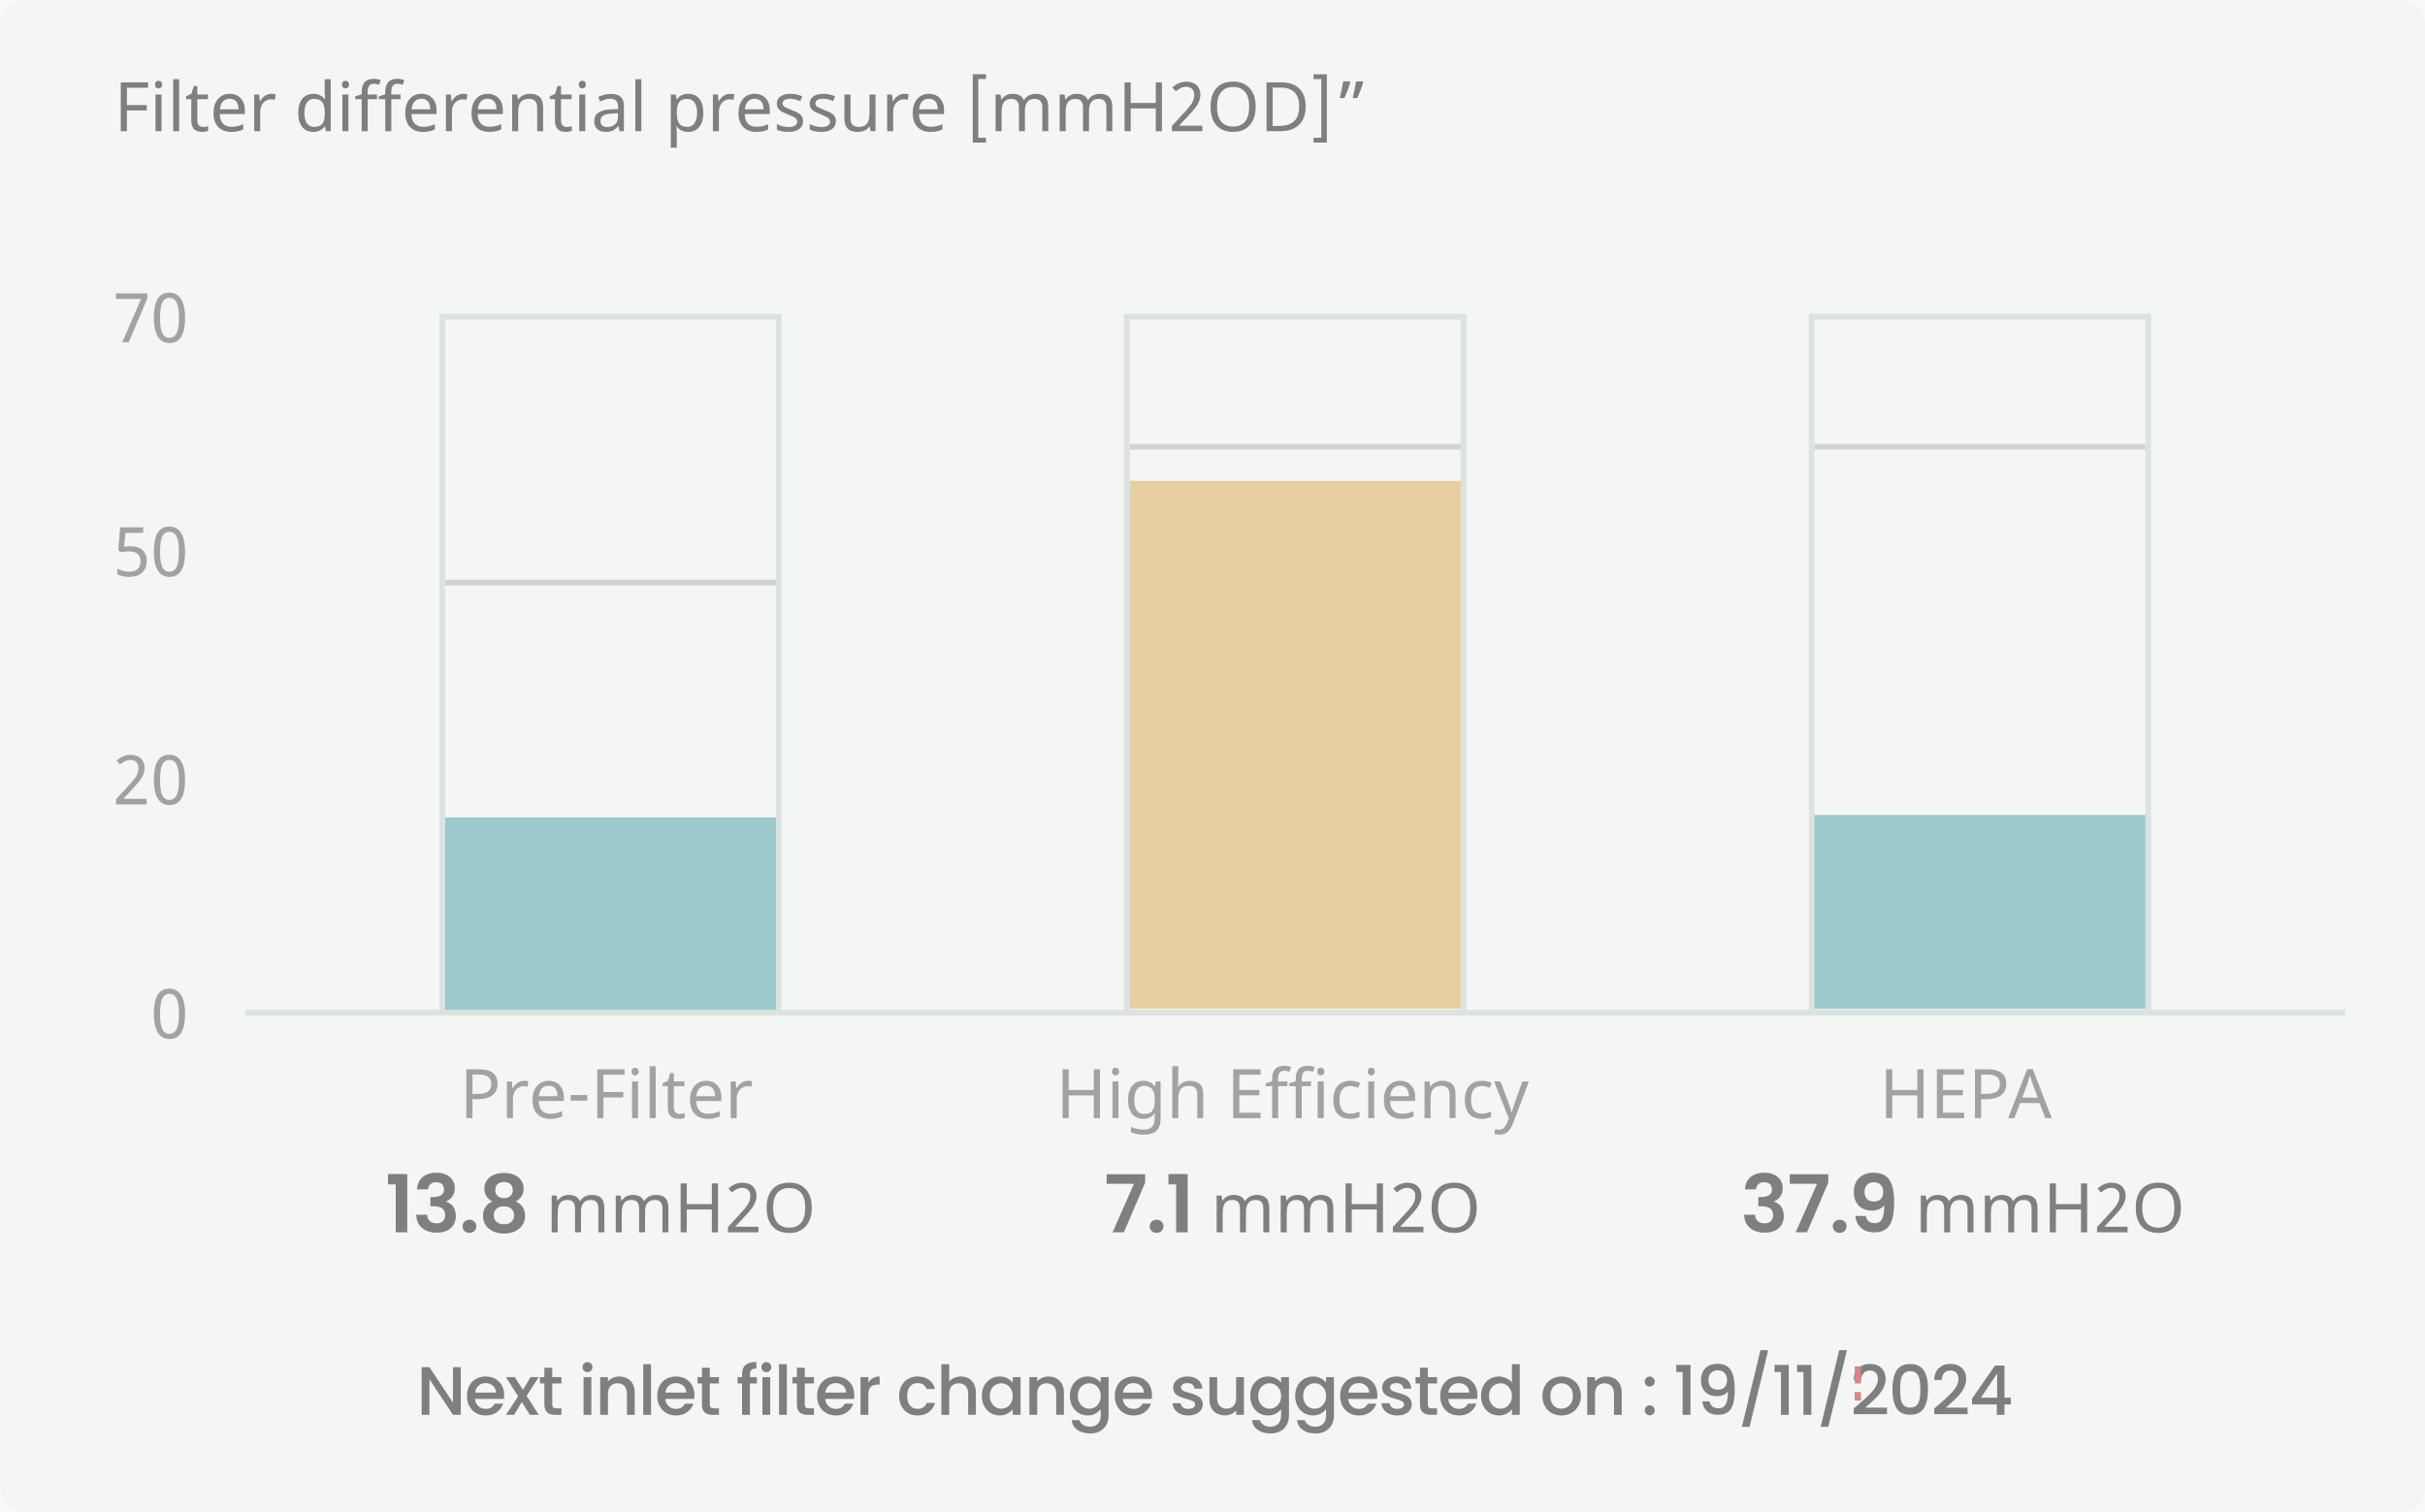 <svg width="425" height="265" viewBox="0 0 425 265" fill="none" xmlns="http://www.w3.org/2000/svg">
<rect width="425" height="265" fill="#F5F5F5"/>
<rect x="-17235" y="-5016" width="23840" height="13376" fill="#F8FAF9"/>
<g style="mix-blend-mode:luminosity">
<g clip-path="url(#clip0_0_1)">
<rect width="425" height="265" rx="4" fill="white"/>
<path d="M43 177H411V178H43V177Z" fill="#CED7D4"/>
<path d="M87.205 189.953C87.205 190.828 86.906 191.5 86.309 191.969C85.711 192.434 84.869 192.666 83.783 192.666H82.799V196H81.721V187.434H83.988C86.133 187.434 87.205 188.273 87.205 189.953ZM82.799 191.74H83.66C84.512 191.74 85.129 191.604 85.512 191.33C85.894 191.053 86.086 190.609 86.086 190C86.086 189.449 85.908 189.037 85.553 188.764C85.197 188.49 84.643 188.354 83.889 188.354H82.799V191.74ZM91.84 189.449C92.125 189.449 92.377 189.473 92.596 189.52L92.467 190.492C92.228 190.438 91.996 190.41 91.769 190.41C91.43 190.41 91.113 190.504 90.82 190.691C90.531 190.879 90.305 191.139 90.141 191.471C89.977 191.799 89.894 192.164 89.894 192.566V196H88.84V189.566H89.707L89.824 190.744H89.871C90.117 190.318 90.408 189.996 90.744 189.777C91.08 189.559 91.445 189.449 91.84 189.449ZM96.416 196.117C95.451 196.117 94.693 195.826 94.143 195.244C93.596 194.658 93.322 193.854 93.322 192.83C93.322 191.799 93.578 190.979 94.09 190.369C94.602 189.756 95.293 189.449 96.164 189.449C96.973 189.449 97.617 189.711 98.098 190.234C98.578 190.754 98.818 191.459 98.818 192.35V192.988H94.412C94.432 193.719 94.617 194.273 94.969 194.652C95.32 195.031 95.818 195.221 96.463 195.221C96.807 195.221 97.133 195.191 97.441 195.133C97.75 195.07 98.111 194.951 98.525 194.775V195.701C98.17 195.854 97.836 195.961 97.523 196.023C97.211 196.086 96.842 196.117 96.416 196.117ZM96.152 190.311C95.648 190.311 95.25 190.473 94.957 190.797C94.664 191.121 94.49 191.572 94.436 192.15H97.711C97.703 191.549 97.564 191.092 97.295 190.779C97.025 190.467 96.644 190.311 96.152 190.311ZM100.02 192.93V191.945H102.926V192.93H100.02ZM105.756 196H104.678V187.434H109.465V188.383H105.756V191.418H109.236V192.361H105.756V196ZM111.82 196H110.766V189.566H111.82V196ZM110.684 187.826C110.684 187.592 110.742 187.422 110.859 187.316C110.98 187.211 111.129 187.158 111.305 187.158C111.469 187.158 111.611 187.211 111.732 187.316C111.857 187.422 111.92 187.592 111.92 187.826C111.92 188.057 111.857 188.227 111.732 188.336C111.611 188.445 111.469 188.5 111.305 188.5C111.129 188.5 110.98 188.445 110.859 188.336C110.742 188.227 110.684 188.057 110.684 187.826ZM114.914 196H113.859V186.883H114.914V196ZM119.104 195.256C119.24 195.256 119.4 195.242 119.584 195.215C119.768 195.188 119.906 195.156 120 195.121V195.93C119.902 195.973 119.75 196.014 119.543 196.053C119.34 196.096 119.133 196.117 118.922 196.117C117.664 196.117 117.035 195.455 117.035 194.131V190.387H116.127V189.883L117.047 189.461L117.469 188.09H118.096V189.566H119.953V190.387H118.096V194.102C118.096 194.473 118.184 194.758 118.359 194.957C118.539 195.156 118.787 195.256 119.104 195.256ZM124.025 196.117C123.061 196.117 122.303 195.826 121.752 195.244C121.205 194.658 120.932 193.854 120.932 192.83C120.932 191.799 121.188 190.979 121.699 190.369C122.211 189.756 122.902 189.449 123.773 189.449C124.582 189.449 125.227 189.711 125.707 190.234C126.188 190.754 126.428 191.459 126.428 192.35V192.988H122.021C122.041 193.719 122.227 194.273 122.578 194.652C122.93 195.031 123.428 195.221 124.072 195.221C124.416 195.221 124.742 195.191 125.051 195.133C125.359 195.07 125.721 194.951 126.135 194.775V195.701C125.779 195.854 125.445 195.961 125.133 196.023C124.82 196.086 124.451 196.117 124.025 196.117ZM123.762 190.311C123.258 190.311 122.859 190.473 122.566 190.797C122.273 191.121 122.1 191.572 122.045 192.15H125.32C125.312 191.549 125.174 191.092 124.904 190.779C124.635 190.467 124.254 190.311 123.762 190.311ZM131.062 189.449C131.348 189.449 131.6 189.473 131.818 189.52L131.689 190.492C131.451 190.438 131.219 190.41 130.992 190.41C130.652 190.41 130.336 190.504 130.043 190.691C129.754 190.879 129.527 191.139 129.363 191.471C129.199 191.799 129.117 192.164 129.117 192.566V196H128.062V189.566H128.93L129.047 190.744H129.094C129.34 190.318 129.631 189.996 129.967 189.777C130.303 189.559 130.668 189.449 131.062 189.449Z" fill="#595959"/>
<path d="M192.773 196H191.695V192.004H187.301V196H186.223V187.434H187.301V191.055H191.695V187.434H192.773V196ZM196.025 196H194.971V189.566H196.025V196ZM194.889 187.826C194.889 187.592 194.947 187.422 195.064 187.316C195.186 187.211 195.334 187.158 195.51 187.158C195.674 187.158 195.816 187.211 195.938 187.316C196.062 187.422 196.125 187.592 196.125 187.826C196.125 188.057 196.062 188.227 195.938 188.336C195.816 188.445 195.674 188.5 195.51 188.5C195.334 188.5 195.186 188.445 195.064 188.336C194.947 188.227 194.889 188.057 194.889 187.826ZM200.514 195.256C201.162 195.256 201.633 195.082 201.926 194.734C202.223 194.383 202.371 193.82 202.371 193.047V192.795C202.371 191.936 202.223 191.311 201.926 190.92C201.629 190.529 201.15 190.334 200.49 190.334C199.951 190.334 199.533 190.549 199.236 190.979C198.943 191.404 198.797 192.014 198.797 192.807C198.797 193.604 198.939 194.211 199.225 194.629C199.514 195.047 199.943 195.256 200.514 195.256ZM202.359 195.941L202.395 195.15H202.348C201.914 195.795 201.25 196.117 200.355 196.117C199.523 196.117 198.873 195.828 198.404 195.25C197.939 194.668 197.707 193.85 197.707 192.795C197.707 191.76 197.941 190.943 198.41 190.346C198.883 189.748 199.527 189.449 200.344 189.449C201.215 189.449 201.887 189.773 202.359 190.422H202.424L202.564 189.566H203.402V196.105C203.402 197.027 203.168 197.721 202.699 198.186C202.234 198.65 201.51 198.883 200.525 198.883C199.588 198.883 198.816 198.746 198.211 198.473V197.5C198.836 197.836 199.627 198.004 200.584 198.004C201.131 198.004 201.562 197.844 201.879 197.523C202.199 197.203 202.359 196.76 202.359 196.193V195.941ZM209.83 196V191.887C209.83 191.363 209.713 190.975 209.479 190.721C209.248 190.463 208.885 190.334 208.389 190.334C207.736 190.334 207.258 190.516 206.953 190.879C206.652 191.242 206.502 191.842 206.502 192.678V196H205.447V186.883H206.502V189.555C206.502 189.906 206.482 190.207 206.443 190.457H206.514C206.705 190.145 206.977 189.9 207.328 189.725C207.68 189.549 208.076 189.461 208.518 189.461C209.299 189.461 209.887 189.648 210.281 190.023C210.676 190.395 210.873 190.99 210.873 191.811V196H209.83ZM220.916 196H216.129V187.434H220.916V188.383H217.207V191.055H220.699V191.992H217.207V195.051H220.916V196ZM225.627 190.387H224.004V196H222.949V190.387H221.824V189.895L222.949 189.531V189.162C222.949 188.381 223.119 187.795 223.459 187.404C223.803 187.014 224.33 186.818 225.041 186.818C225.451 186.818 225.867 186.891 226.289 187.035L226.008 187.861C225.645 187.744 225.326 187.686 225.053 187.686C224.697 187.686 224.434 187.803 224.262 188.037C224.09 188.271 224.004 188.643 224.004 189.15V189.566H225.627V190.387ZM229.764 190.387H228.141V196H227.086V190.387H225.961V189.895L227.086 189.531V189.162C227.086 188.381 227.256 187.795 227.596 187.404C227.939 187.014 228.467 186.818 229.178 186.818C229.588 186.818 230.004 186.891 230.426 187.035L230.145 187.861C229.781 187.744 229.463 187.686 229.189 187.686C228.834 187.686 228.57 187.803 228.398 188.037C228.227 188.271 228.141 188.643 228.141 189.15V189.566H229.764V190.387ZM231.99 196H230.936V189.566H231.99V196ZM230.854 187.826C230.854 187.592 230.912 187.422 231.029 187.316C231.15 187.211 231.299 187.158 231.475 187.158C231.639 187.158 231.781 187.211 231.902 187.316C232.027 187.422 232.09 187.592 232.09 187.826C232.09 188.057 232.027 188.227 231.902 188.336C231.781 188.445 231.639 188.5 231.475 188.5C231.299 188.5 231.15 188.445 231.029 188.336C230.912 188.227 230.854 188.057 230.854 187.826ZM236.607 196.117C235.682 196.117 234.961 195.834 234.445 195.268C233.93 194.697 233.672 193.881 233.672 192.818C233.672 191.74 233.932 190.91 234.451 190.328C234.975 189.742 235.719 189.449 236.684 189.449C236.996 189.449 237.305 189.482 237.609 189.549C237.918 189.611 238.172 189.693 238.371 189.795L238.049 190.674C237.506 190.471 237.043 190.369 236.66 190.369C236.012 190.369 235.533 190.574 235.225 190.984C234.916 191.391 234.762 191.998 234.762 192.807C234.762 193.584 234.916 194.18 235.225 194.594C235.533 195.004 235.99 195.209 236.596 195.209C237.162 195.209 237.719 195.084 238.266 194.834V195.771C237.82 196.002 237.268 196.117 236.607 196.117ZM240.85 196H239.795V189.566H240.85V196ZM239.713 187.826C239.713 187.592 239.771 187.422 239.889 187.316C240.01 187.211 240.158 187.158 240.334 187.158C240.498 187.158 240.641 187.211 240.762 187.316C240.887 187.422 240.949 187.592 240.949 187.826C240.949 188.057 240.887 188.227 240.762 188.336C240.641 188.445 240.498 188.5 240.334 188.5C240.158 188.5 240.01 188.445 239.889 188.336C239.771 188.227 239.713 188.057 239.713 187.826ZM245.625 196.117C244.66 196.117 243.902 195.826 243.352 195.244C242.805 194.658 242.531 193.854 242.531 192.83C242.531 191.799 242.787 190.979 243.299 190.369C243.811 189.756 244.502 189.449 245.373 189.449C246.182 189.449 246.826 189.711 247.307 190.234C247.787 190.754 248.027 191.459 248.027 192.35V192.988H243.621C243.641 193.719 243.826 194.273 244.178 194.652C244.529 195.031 245.027 195.221 245.672 195.221C246.016 195.221 246.342 195.191 246.65 195.133C246.959 195.07 247.32 194.951 247.734 194.775V195.701C247.379 195.854 247.045 195.961 246.732 196.023C246.42 196.086 246.051 196.117 245.625 196.117ZM245.361 190.311C244.857 190.311 244.459 190.473 244.166 190.797C243.873 191.121 243.699 191.572 243.645 192.15H246.92C246.912 191.549 246.773 191.092 246.504 190.779C246.234 190.467 245.854 190.311 245.361 190.311ZM254.045 196V191.887C254.045 191.363 253.928 190.975 253.693 190.721C253.463 190.463 253.1 190.334 252.604 190.334C251.943 190.334 251.463 190.518 251.162 190.885C250.865 191.248 250.717 191.842 250.717 192.666V196H249.662V189.566H250.512L250.67 190.445H250.729C250.928 190.129 251.207 189.885 251.566 189.713C251.926 189.537 252.322 189.449 252.756 189.449C253.545 189.449 254.131 189.641 254.514 190.023C254.896 190.406 255.088 191.002 255.088 191.811V196H254.045ZM259.658 196.117C258.732 196.117 258.012 195.834 257.496 195.268C256.98 194.697 256.723 193.881 256.723 192.818C256.723 191.74 256.982 190.91 257.502 190.328C258.025 189.742 258.77 189.449 259.734 189.449C260.047 189.449 260.355 189.482 260.66 189.549C260.969 189.611 261.223 189.693 261.422 189.795L261.1 190.674C260.557 190.471 260.094 190.369 259.711 190.369C259.062 190.369 258.584 190.574 258.275 190.984C257.967 191.391 257.812 191.998 257.812 192.807C257.812 193.584 257.967 194.18 258.275 194.594C258.584 195.004 259.041 195.209 259.646 195.209C260.213 195.209 260.77 195.084 261.316 194.834V195.771C260.871 196.002 260.318 196.117 259.658 196.117ZM261.838 189.566H262.969L264.357 193.229C264.65 194.025 264.83 194.609 264.896 194.98H264.943C264.979 194.836 265.059 194.566 265.184 194.172C265.309 193.773 265.414 193.455 265.5 193.217L266.807 189.566H267.943L265.172 196.891C264.902 197.602 264.582 198.111 264.211 198.42C263.84 198.729 263.381 198.883 262.834 198.883C262.541 198.883 262.25 198.85 261.961 198.783V197.945C262.156 197.992 262.391 198.016 262.664 198.016C263 198.016 263.285 197.922 263.52 197.734C263.754 197.551 263.945 197.266 264.094 196.879L264.428 196.023L261.838 189.566Z" fill="#595959"/>
<path d="M337.105 196H336.027V192.004H331.633V196H330.555V187.434H331.633V191.055H336.027V187.434H337.105V196ZM344.236 196H339.449V187.434H344.236V188.383H340.527V191.055H344.02V191.992H340.527V195.051H344.236V196ZM351.613 189.953C351.613 190.828 351.314 191.5 350.717 191.969C350.119 192.434 349.277 192.666 348.191 192.666H347.207V196H346.129V187.434H348.396C350.541 187.434 351.613 188.273 351.613 189.953ZM347.207 191.74H348.068C348.92 191.74 349.537 191.604 349.92 191.33C350.303 191.053 350.494 190.609 350.494 190C350.494 189.449 350.316 189.037 349.961 188.764C349.605 188.49 349.051 188.354 348.297 188.354H347.207V191.74ZM358.475 196L357.443 193.346H354.045L353.025 196H351.936L355.281 187.398H356.254L359.594 196H358.475ZM357.121 192.391L356.16 189.795L355.75 188.512C355.633 188.98 355.51 189.408 355.381 189.795L354.408 192.391H357.121Z" fill="#595959"/>
<path d="M68 207.6V205.794H71.374V216H69.358V207.6H68ZM73.088 208.482C73.135 207.549 73.462 206.83 74.068 206.326C74.684 205.813 75.492 205.556 76.49 205.556C77.172 205.556 77.755 205.677 78.24 205.92C78.726 206.153 79.09 206.475 79.332 206.886C79.584 207.287 79.71 207.745 79.71 208.258C79.71 208.846 79.556 209.345 79.248 209.756C78.95 210.157 78.59 210.428 78.17 210.568V210.624C78.712 210.792 79.132 211.091 79.43 211.52C79.738 211.949 79.892 212.5 79.892 213.172C79.892 213.732 79.762 214.231 79.5 214.67C79.248 215.109 78.87 215.454 78.366 215.706C77.872 215.949 77.274 216.07 76.574 216.07C75.52 216.07 74.661 215.804 73.998 215.272C73.336 214.74 72.986 213.956 72.948 212.92H74.852C74.871 213.377 75.025 213.746 75.314 214.026C75.613 214.297 76.019 214.432 76.532 214.432C77.008 214.432 77.372 214.301 77.624 214.04C77.886 213.769 78.016 213.424 78.016 213.004C78.016 212.444 77.839 212.043 77.484 211.8C77.13 211.557 76.579 211.436 75.832 211.436H75.426V209.826H75.832C77.158 209.826 77.82 209.383 77.82 208.496C77.82 208.095 77.699 207.782 77.456 207.558C77.223 207.334 76.882 207.222 76.434 207.222C75.996 207.222 75.655 207.343 75.412 207.586C75.179 207.819 75.044 208.118 75.006 208.482H73.088ZM82.283 216.098C81.929 216.098 81.635 215.991 81.401 215.776C81.177 215.552 81.065 215.277 81.065 214.95C81.065 214.623 81.177 214.353 81.401 214.138C81.635 213.914 81.929 213.802 82.283 213.802C82.629 213.802 82.913 213.914 83.137 214.138C83.361 214.353 83.473 214.623 83.473 214.95C83.473 215.277 83.361 215.552 83.137 215.776C82.913 215.991 82.629 216.098 82.283 216.098ZM86.286 210.596C85.353 210.111 84.886 209.359 84.886 208.342C84.886 207.838 85.012 207.381 85.264 206.97C85.525 206.55 85.913 206.219 86.426 205.976C86.949 205.724 87.583 205.598 88.33 205.598C89.077 205.598 89.707 205.724 90.22 205.976C90.743 206.219 91.13 206.55 91.382 206.97C91.643 207.381 91.774 207.838 91.774 208.342C91.774 208.855 91.648 209.308 91.396 209.7C91.144 210.083 90.808 210.381 90.388 210.596C90.901 210.82 91.303 211.147 91.592 211.576C91.881 212.005 92.026 212.514 92.026 213.102C92.026 213.737 91.863 214.292 91.536 214.768C91.219 215.235 90.78 215.594 90.22 215.846C89.66 216.098 89.03 216.224 88.33 216.224C87.63 216.224 87 216.098 86.44 215.846C85.889 215.594 85.451 215.235 85.124 214.768C84.807 214.292 84.648 213.737 84.648 213.102C84.648 212.514 84.793 212.005 85.082 211.576C85.371 211.137 85.773 210.811 86.286 210.596ZM89.87 208.622C89.87 208.165 89.73 207.81 89.45 207.558C89.179 207.306 88.806 207.18 88.33 207.18C87.863 207.18 87.49 207.306 87.21 207.558C86.939 207.81 86.804 208.169 86.804 208.636C86.804 209.056 86.944 209.392 87.224 209.644C87.513 209.896 87.882 210.022 88.33 210.022C88.778 210.022 89.147 209.896 89.436 209.644C89.725 209.383 89.87 209.042 89.87 208.622ZM88.33 211.45C87.798 211.45 87.364 211.585 87.028 211.856C86.701 212.127 86.538 212.514 86.538 213.018C86.538 213.485 86.697 213.867 87.014 214.166C87.341 214.455 87.779 214.6 88.33 214.6C88.881 214.6 89.315 214.451 89.632 214.152C89.949 213.853 90.108 213.475 90.108 213.018C90.108 212.523 89.945 212.141 89.618 211.87C89.291 211.59 88.862 211.45 88.33 211.45ZM104.873 216V211.857C104.873 210.842 104.438 210.334 103.566 210.334C102.969 210.334 102.529 210.508 102.248 210.855C101.967 211.203 101.826 211.734 101.826 212.449V216H100.777V211.857C100.777 211.35 100.67 210.969 100.455 210.715C100.244 210.461 99.912 210.334 99.459 210.334C98.865 210.334 98.43 210.516 98.152 210.879C97.879 211.242 97.742 211.838 97.742 212.666V216H96.688V209.566H97.537L97.695 210.445H97.754C97.938 210.133 98.195 209.889 98.527 209.713C98.863 209.537 99.238 209.449 99.652 209.449C100.66 209.449 101.316 209.809 101.621 210.527H101.68C101.887 210.184 102.168 209.918 102.523 209.73C102.883 209.543 103.289 209.449 103.742 209.449C104.469 209.449 105.012 209.637 105.371 210.012C105.734 210.387 105.916 210.986 105.916 211.811V216H104.873ZM116.1 216V211.857C116.1 210.842 115.664 210.334 114.793 210.334C114.195 210.334 113.756 210.508 113.475 210.855C113.193 211.203 113.053 211.734 113.053 212.449V216H112.004V211.857C112.004 211.35 111.896 210.969 111.682 210.715C111.471 210.461 111.139 210.334 110.686 210.334C110.092 210.334 109.656 210.516 109.379 210.879C109.105 211.242 108.969 211.838 108.969 212.666V216H107.914V209.566H108.764L108.922 210.445H108.98C109.164 210.133 109.422 209.889 109.754 209.713C110.09 209.537 110.465 209.449 110.879 209.449C111.887 209.449 112.543 209.809 112.848 210.527H112.906C113.113 210.184 113.395 209.918 113.75 209.73C114.109 209.543 114.516 209.449 114.969 209.449C115.695 209.449 116.238 209.637 116.598 210.012C116.961 210.387 117.143 210.986 117.143 211.811V216H116.1ZM125.838 216H124.76V212.004H120.365V216H119.287V207.434H120.365V211.055H124.76V207.434H125.838V216ZM132.922 216H127.578V215.086L129.629 212.854C129.922 212.537 130.184 212.248 130.414 211.986C130.645 211.725 130.84 211.469 131 211.219C131.164 210.969 131.289 210.719 131.375 210.469C131.461 210.215 131.504 209.939 131.504 209.643C131.504 209.412 131.471 209.209 131.404 209.033C131.338 208.857 131.242 208.709 131.117 208.588C130.996 208.463 130.852 208.369 130.684 208.307C130.516 208.244 130.328 208.213 130.121 208.213C129.75 208.213 129.414 208.289 129.113 208.441C128.816 208.59 128.533 208.781 128.264 209.016L127.666 208.318C127.822 208.178 127.99 208.047 128.17 207.926C128.35 207.801 128.543 207.693 128.75 207.604C128.957 207.514 129.176 207.443 129.406 207.393C129.637 207.338 129.879 207.311 130.133 207.311C130.508 207.311 130.846 207.363 131.146 207.469C131.451 207.574 131.709 207.727 131.92 207.926C132.131 208.121 132.293 208.361 132.406 208.646C132.523 208.928 132.582 209.246 132.582 209.602C132.582 209.934 132.529 210.25 132.424 210.551C132.322 210.852 132.18 211.148 131.996 211.441C131.816 211.73 131.6 212.021 131.346 212.314C131.096 212.607 130.824 212.912 130.531 213.229L128.885 214.98V215.027H132.922V216ZM142.268 211.705C142.268 213.076 141.92 214.154 141.225 214.939C140.533 215.725 139.564 216.117 138.318 216.117C137.057 216.117 136.08 215.732 135.389 214.963C134.701 214.189 134.357 213.1 134.357 211.693C134.357 210.299 134.699 209.219 135.383 208.453C136.07 207.684 137.053 207.299 138.33 207.299C139.572 207.299 140.539 207.689 141.23 208.471C141.922 209.248 142.268 210.326 142.268 211.705ZM135.494 211.705C135.494 212.838 135.734 213.701 136.215 214.295C136.695 214.889 137.396 215.186 138.318 215.186C139.236 215.186 139.934 214.893 140.41 214.307C140.887 213.721 141.125 212.854 141.125 211.705C141.125 210.561 140.889 209.699 140.416 209.121C139.943 208.539 139.248 208.248 138.33 208.248C137.4 208.248 136.695 208.543 136.215 209.133C135.734 209.719 135.494 210.576 135.494 211.705Z" fill="#121212"/>
<path d="M200.699 207.278L196.975 216H194.987L198.739 207.502H193.951V205.822H200.699V207.278ZM202.715 216.098C202.36 216.098 202.066 215.991 201.833 215.776C201.609 215.552 201.497 215.277 201.497 214.95C201.497 214.623 201.609 214.353 201.833 214.138C202.066 213.914 202.36 213.802 202.715 213.802C203.06 213.802 203.345 213.914 203.569 214.138C203.793 214.353 203.905 214.623 203.905 214.95C203.905 215.277 203.793 215.552 203.569 215.776C203.345 215.991 203.06 216.098 202.715 216.098ZM204.772 207.6V205.794H208.146V216H206.13V207.6H204.772ZM221.412 216V211.857C221.412 210.842 220.977 210.334 220.105 210.334C219.508 210.334 219.068 210.508 218.787 210.855C218.506 211.203 218.365 211.734 218.365 212.449V216H217.316V211.857C217.316 211.35 217.209 210.969 216.994 210.715C216.783 210.461 216.451 210.334 215.998 210.334C215.404 210.334 214.969 210.516 214.691 210.879C214.418 211.242 214.281 211.838 214.281 212.666V216H213.227V209.566H214.076L214.234 210.445H214.293C214.477 210.133 214.734 209.889 215.066 209.713C215.402 209.537 215.777 209.449 216.191 209.449C217.199 209.449 217.855 209.809 218.16 210.527H218.219C218.426 210.184 218.707 209.918 219.062 209.73C219.422 209.543 219.828 209.449 220.281 209.449C221.008 209.449 221.551 209.637 221.91 210.012C222.273 210.387 222.455 210.986 222.455 211.811V216H221.412ZM232.639 216V211.857C232.639 210.842 232.203 210.334 231.332 210.334C230.734 210.334 230.295 210.508 230.014 210.855C229.732 211.203 229.592 211.734 229.592 212.449V216H228.543V211.857C228.543 211.35 228.436 210.969 228.221 210.715C228.01 210.461 227.678 210.334 227.225 210.334C226.631 210.334 226.195 210.516 225.918 210.879C225.645 211.242 225.508 211.838 225.508 212.666V216H224.453V209.566H225.303L225.461 210.445H225.52C225.703 210.133 225.961 209.889 226.293 209.713C226.629 209.537 227.004 209.449 227.418 209.449C228.426 209.449 229.082 209.809 229.387 210.527H229.445C229.652 210.184 229.934 209.918 230.289 209.73C230.648 209.543 231.055 209.449 231.508 209.449C232.234 209.449 232.777 209.637 233.137 210.012C233.5 210.387 233.682 210.986 233.682 211.811V216H232.639ZM242.377 216H241.299V212.004H236.904V216H235.826V207.434H236.904V211.055H241.299V207.434H242.377V216ZM249.461 216H244.117V215.086L246.168 212.854C246.461 212.537 246.723 212.248 246.953 211.986C247.184 211.725 247.379 211.469 247.539 211.219C247.703 210.969 247.828 210.719 247.914 210.469C248 210.215 248.043 209.939 248.043 209.643C248.043 209.412 248.01 209.209 247.943 209.033C247.877 208.857 247.781 208.709 247.656 208.588C247.535 208.463 247.391 208.369 247.223 208.307C247.055 208.244 246.867 208.213 246.66 208.213C246.289 208.213 245.953 208.289 245.652 208.441C245.355 208.59 245.072 208.781 244.803 209.016L244.205 208.318C244.361 208.178 244.529 208.047 244.709 207.926C244.889 207.801 245.082 207.693 245.289 207.604C245.496 207.514 245.715 207.443 245.945 207.393C246.176 207.338 246.418 207.311 246.672 207.311C247.047 207.311 247.385 207.363 247.686 207.469C247.99 207.574 248.248 207.727 248.459 207.926C248.67 208.121 248.832 208.361 248.945 208.646C249.062 208.928 249.121 209.246 249.121 209.602C249.121 209.934 249.068 210.25 248.963 210.551C248.861 210.852 248.719 211.148 248.535 211.441C248.355 211.73 248.139 212.021 247.885 212.314C247.635 212.607 247.363 212.912 247.07 213.229L245.424 214.98V215.027H249.461V216ZM258.807 211.705C258.807 213.076 258.459 214.154 257.764 214.939C257.072 215.725 256.104 216.117 254.857 216.117C253.596 216.117 252.619 215.732 251.928 214.963C251.24 214.189 250.896 213.1 250.896 211.693C250.896 210.299 251.238 209.219 251.922 208.453C252.609 207.684 253.592 207.299 254.869 207.299C256.111 207.299 257.078 207.689 257.77 208.471C258.461 209.248 258.807 210.326 258.807 211.705ZM252.033 211.705C252.033 212.838 252.273 213.701 252.754 214.295C253.234 214.889 253.936 215.186 254.857 215.186C255.775 215.186 256.473 214.893 256.949 214.307C257.426 213.721 257.664 212.854 257.664 211.705C257.664 210.561 257.428 209.699 256.955 209.121C256.482 208.539 255.787 208.248 254.869 208.248C253.939 208.248 253.234 208.543 252.754 209.133C252.273 209.719 252.033 210.576 252.033 211.705Z" fill="#121212"/>
<path d="M305.82 208.482C305.866 207.549 306.193 206.83 306.8 206.326C307.416 205.813 308.223 205.556 309.222 205.556C309.903 205.556 310.486 205.677 310.972 205.92C311.457 206.153 311.821 206.475 312.064 206.886C312.316 207.287 312.442 207.745 312.442 208.258C312.442 208.846 312.288 209.345 311.98 209.756C311.681 210.157 311.322 210.428 310.902 210.568V210.624C311.443 210.792 311.863 211.091 312.162 211.52C312.47 211.949 312.624 212.5 312.624 213.172C312.624 213.732 312.493 214.231 312.232 214.67C311.98 215.109 311.602 215.454 311.098 215.706C310.603 215.949 310.006 216.07 309.306 216.07C308.251 216.07 307.392 215.804 306.73 215.272C306.067 214.74 305.717 213.956 305.68 212.92H307.584C307.602 213.377 307.756 213.746 308.046 214.026C308.344 214.297 308.75 214.432 309.264 214.432C309.74 214.432 310.104 214.301 310.356 214.04C310.617 213.769 310.748 213.424 310.748 213.004C310.748 212.444 310.57 212.043 310.216 211.8C309.861 211.557 309.31 211.436 308.564 211.436H308.158V209.826H308.564C309.889 209.826 310.552 209.383 310.552 208.496C310.552 208.095 310.43 207.782 310.188 207.558C309.954 207.334 309.614 207.222 309.166 207.222C308.727 207.222 308.386 207.343 308.144 207.586C307.91 207.819 307.775 208.118 307.738 208.482H305.82ZM320.419 207.278L316.695 216H314.707L318.459 207.502H313.671V205.822H320.419V207.278ZM322.435 216.098C322.08 216.098 321.786 215.991 321.553 215.776C321.329 215.552 321.217 215.277 321.217 214.95C321.217 214.623 321.329 214.353 321.553 214.138C321.786 213.914 322.08 213.802 322.435 213.802C322.78 213.802 323.065 213.914 323.289 214.138C323.513 214.353 323.625 214.623 323.625 214.95C323.625 215.277 323.513 215.552 323.289 215.776C323.065 215.991 322.78 216.098 322.435 216.098ZM326.997 213.13C327.072 213.541 327.24 213.858 327.501 214.082C327.772 214.297 328.131 214.404 328.579 214.404C329.158 214.404 329.578 214.166 329.839 213.69C330.101 213.205 330.231 212.393 330.231 211.254C330.017 211.553 329.713 211.786 329.321 211.954C328.939 212.122 328.523 212.206 328.075 212.206C327.478 212.206 326.937 212.085 326.451 211.842C325.975 211.59 325.597 211.221 325.317 210.736C325.037 210.241 324.897 209.644 324.897 208.944C324.897 207.908 325.205 207.087 325.821 206.48C326.437 205.864 327.277 205.556 328.341 205.556C329.667 205.556 330.6 205.981 331.141 206.83C331.692 207.679 331.967 208.958 331.967 210.666C331.967 211.879 331.86 212.873 331.645 213.648C331.44 214.423 331.081 215.011 330.567 215.412C330.063 215.813 329.373 216.014 328.495 216.014C327.805 216.014 327.217 215.883 326.731 215.622C326.246 215.351 325.873 215.001 325.611 214.572C325.359 214.133 325.215 213.653 325.177 213.13H326.997ZM328.481 210.61C328.967 210.61 329.349 210.461 329.629 210.162C329.909 209.863 330.049 209.462 330.049 208.958C330.049 208.407 329.9 207.983 329.601 207.684C329.312 207.376 328.915 207.222 328.411 207.222C327.907 207.222 327.506 207.381 327.207 207.698C326.918 208.006 326.773 208.417 326.773 208.93C326.773 209.425 326.913 209.831 327.193 210.148C327.483 210.456 327.912 210.61 328.481 210.61ZM344.823 216V211.857C344.823 210.842 344.388 210.334 343.517 210.334C342.919 210.334 342.479 210.508 342.198 210.855C341.917 211.203 341.776 211.734 341.776 212.449V216H340.728V211.857C340.728 211.35 340.62 210.969 340.405 210.715C340.194 210.461 339.862 210.334 339.409 210.334C338.815 210.334 338.38 210.516 338.103 210.879C337.829 211.242 337.692 211.838 337.692 212.666V216H336.638V209.566H337.487L337.646 210.445H337.704C337.888 210.133 338.146 209.889 338.478 209.713C338.813 209.537 339.188 209.449 339.603 209.449C340.61 209.449 341.267 209.809 341.571 210.527H341.63C341.837 210.184 342.118 209.918 342.474 209.73C342.833 209.543 343.239 209.449 343.692 209.449C344.419 209.449 344.962 209.637 345.321 210.012C345.685 210.387 345.866 210.986 345.866 211.811V216H344.823ZM356.05 216V211.857C356.05 210.842 355.614 210.334 354.743 210.334C354.146 210.334 353.706 210.508 353.425 210.855C353.144 211.203 353.003 211.734 353.003 212.449V216H351.954V211.857C351.954 211.35 351.847 210.969 351.632 210.715C351.421 210.461 351.089 210.334 350.636 210.334C350.042 210.334 349.606 210.516 349.329 210.879C349.056 211.242 348.919 211.838 348.919 212.666V216H347.864V209.566H348.714L348.872 210.445H348.931C349.114 210.133 349.372 209.889 349.704 209.713C350.04 209.537 350.415 209.449 350.829 209.449C351.837 209.449 352.493 209.809 352.798 210.527H352.856C353.063 210.184 353.345 209.918 353.7 209.73C354.06 209.543 354.466 209.449 354.919 209.449C355.646 209.449 356.188 209.637 356.548 210.012C356.911 210.387 357.093 210.986 357.093 211.811V216H356.05ZM365.788 216H364.71V212.004H360.315V216H359.237V207.434H360.315V211.055H364.71V207.434H365.788V216ZM372.872 216H367.528V215.086L369.579 212.854C369.872 212.537 370.134 212.248 370.364 211.986C370.595 211.725 370.79 211.469 370.95 211.219C371.114 210.969 371.239 210.719 371.325 210.469C371.411 210.215 371.454 209.939 371.454 209.643C371.454 209.412 371.421 209.209 371.354 209.033C371.288 208.857 371.192 208.709 371.067 208.588C370.946 208.463 370.802 208.369 370.634 208.307C370.466 208.244 370.278 208.213 370.071 208.213C369.7 208.213 369.364 208.289 369.063 208.441C368.767 208.59 368.483 208.781 368.214 209.016L367.616 208.318C367.772 208.178 367.94 208.047 368.12 207.926C368.3 207.801 368.493 207.693 368.7 207.604C368.907 207.514 369.126 207.443 369.356 207.393C369.587 207.338 369.829 207.311 370.083 207.311C370.458 207.311 370.796 207.363 371.097 207.469C371.401 207.574 371.659 207.727 371.87 207.926C372.081 208.121 372.243 208.361 372.356 208.646C372.474 208.928 372.532 209.246 372.532 209.602C372.532 209.934 372.479 210.25 372.374 210.551C372.272 210.852 372.13 211.148 371.946 211.441C371.767 211.73 371.55 212.021 371.296 212.314C371.046 212.607 370.774 212.912 370.481 213.229L368.835 214.98V215.027H372.872V216ZM382.218 211.705C382.218 213.076 381.87 214.154 381.175 214.939C380.483 215.725 379.515 216.117 378.269 216.117C377.007 216.117 376.03 215.732 375.339 214.963C374.651 214.189 374.308 213.1 374.308 211.693C374.308 210.299 374.649 209.219 375.333 208.453C376.021 207.684 377.003 207.299 378.28 207.299C379.522 207.299 380.489 207.689 381.181 208.471C381.872 209.248 382.218 210.326 382.218 211.705ZM375.444 211.705C375.444 212.838 375.685 213.701 376.165 214.295C376.646 214.889 377.347 215.186 378.269 215.186C379.187 215.186 379.884 214.893 380.36 214.307C380.837 213.721 381.075 212.854 381.075 211.705C381.075 210.561 380.839 209.699 380.366 209.121C379.894 208.539 379.198 208.248 378.28 208.248C377.351 208.248 376.646 208.543 376.165 209.133C375.685 209.719 375.444 210.576 375.444 211.705Z" fill="#121212"/>
<rect x="77.5" y="55.5" width="59" height="122" stroke="#CED7D4"/>
<rect x="78" y="143.281" width="58" height="33.726" fill="#4CA2A8"/>
<line x1="78" y1="102.113" x2="136" y2="102.113" stroke="#B8B8B8"/>
<rect x="197.5" y="55.5" width="59" height="122" stroke="#CED7D4"/>
<rect x="198" y="84.285" width="58" height="92.543" fill="#E6B056"/>
<line x1="198" y1="78.307" x2="256" y2="78.307" stroke="#B8B8B8"/>
<rect x="317.5" y="55.5" width="59" height="122" stroke="#CED7D4"/>
<rect x="318" y="142.857" width="58" height="33.971" fill="#4CA2A8"/>
<line x1="318" y1="78.307" x2="376" y2="78.307" stroke="#B8B8B8"/>
<path d="M80.752 248H79.384L75.268 241.772V248H73.9V239.648H75.268L79.384 245.864V239.648H80.752V248ZM88.31 245.204H83.258C83.294 245.732 83.486 246.164 83.846 246.476C84.194 246.8 84.626 246.956 85.142 246.956C85.874 246.956 86.39 246.656 86.702 246.032H88.178C87.974 246.644 87.614 247.148 87.086 247.532C86.558 247.916 85.91 248.108 85.142 248.108C84.506 248.108 83.942 247.976 83.438 247.688C82.934 247.4 82.55 247.004 82.262 246.488C81.974 245.972 81.842 245.372 81.842 244.688C81.842 244.016 81.974 243.416 82.25 242.9C82.526 242.384 82.91 241.988 83.414 241.7C83.918 241.424 84.494 241.28 85.142 241.28C85.766 241.28 86.318 241.424 86.81 241.688C87.29 241.964 87.674 242.348 87.95 242.84C88.214 243.332 88.358 243.896 88.358 244.532C88.358 244.784 88.334 245.012 88.31 245.204ZM86.93 244.1C86.918 243.596 86.738 243.2 86.39 242.888C86.03 242.588 85.598 242.432 85.082 242.432C84.602 242.432 84.206 242.588 83.87 242.888C83.534 243.188 83.33 243.596 83.27 244.1H86.93ZM92.287 244.652L94.423 248H92.875L91.447 245.756L90.103 248H88.675L90.811 244.748L88.675 241.388H90.223L91.651 243.632L92.995 241.388H94.423L92.287 244.652ZM96.789 242.504V246.164C96.789 246.416 96.837 246.596 96.957 246.704C97.077 246.812 97.269 246.86 97.557 246.86H98.397V248H97.317C96.693 248 96.225 247.856 95.901 247.568C95.565 247.28 95.409 246.812 95.409 246.164V242.504H94.629V241.388H95.409V239.744H96.789V241.388H98.397V242.504H96.789ZM102.347 240.26C102.179 240.092 102.095 239.888 102.095 239.636C102.095 239.396 102.179 239.18 102.347 239.012C102.515 238.844 102.719 238.76 102.971 238.76C103.211 238.76 103.415 238.844 103.583 239.012C103.751 239.18 103.835 239.396 103.835 239.636C103.835 239.888 103.751 240.092 103.583 240.26C103.415 240.428 103.211 240.512 102.971 240.512C102.719 240.512 102.515 240.428 102.347 240.26ZM103.643 241.388V248H102.275V241.388H103.643ZM109.917 241.604C110.325 241.82 110.649 242.144 110.889 242.564C111.117 242.996 111.237 243.5 111.237 244.1V248H109.881V244.304C109.881 243.716 109.725 243.26 109.437 242.948C109.137 242.636 108.729 242.468 108.225 242.468C107.709 242.468 107.301 242.636 107.001 242.948C106.701 243.26 106.557 243.716 106.557 244.304V248H105.189V241.388H106.557V242.144C106.773 241.88 107.061 241.664 107.409 241.508C107.757 241.364 108.129 241.28 108.525 241.28C109.041 241.28 109.509 241.388 109.917 241.604ZM114.1 239.12V248H112.732V239.12H114.1ZM121.658 245.204H116.606C116.642 245.732 116.834 246.164 117.194 246.476C117.542 246.8 117.974 246.956 118.49 246.956C119.222 246.956 119.738 246.656 120.05 246.032H121.526C121.322 246.644 120.962 247.148 120.434 247.532C119.906 247.916 119.258 248.108 118.49 248.108C117.854 248.108 117.29 247.976 116.786 247.688C116.282 247.4 115.898 247.004 115.61 246.488C115.322 245.972 115.19 245.372 115.19 244.688C115.19 244.016 115.322 243.416 115.598 242.9C115.874 242.384 116.258 241.988 116.762 241.7C117.266 241.424 117.842 241.28 118.49 241.28C119.114 241.28 119.666 241.424 120.158 241.688C120.638 241.964 121.022 242.348 121.298 242.84C121.562 243.332 121.706 243.896 121.706 244.532C121.706 244.784 121.682 245.012 121.658 245.204ZM120.278 244.1C120.266 243.596 120.086 243.2 119.738 242.888C119.378 242.588 118.946 242.432 118.43 242.432C117.95 242.432 117.554 242.588 117.218 242.888C116.882 243.188 116.678 243.596 116.618 244.1H120.278ZM124.398 242.504V246.164C124.398 246.416 124.446 246.596 124.566 246.704C124.686 246.812 124.878 246.86 125.166 246.86H126.006V248H124.926C124.302 248 123.834 247.856 123.51 247.568C123.174 247.28 123.018 246.812 123.018 246.164V242.504H122.238V241.388H123.018V239.744H124.398V241.388H126.006V242.504H124.398ZM132.656 242.504H131.432V248H130.052V242.504H129.272V241.388H130.052V240.92C130.052 240.164 130.244 239.612 130.652 239.264C131.06 238.916 131.696 238.736 132.56 238.736V239.876C132.14 239.876 131.852 239.96 131.684 240.116C131.516 240.272 131.432 240.536 131.432 240.92V241.388H132.656V242.504ZM133.691 240.26C133.523 240.092 133.439 239.888 133.439 239.636C133.439 239.396 133.523 239.18 133.691 239.012C133.859 238.844 134.063 238.76 134.315 238.76C134.555 238.76 134.759 238.844 134.927 239.012C135.095 239.18 135.179 239.396 135.179 239.636C135.179 239.888 135.095 240.092 134.927 240.26C134.759 240.428 134.555 240.512 134.315 240.512C134.063 240.512 133.859 240.428 133.691 240.26ZM134.987 241.388V248H133.619V241.388H134.987ZM137.901 239.12V248H136.533V239.12H137.901ZM141.043 242.504V246.164C141.043 246.416 141.091 246.596 141.211 246.704C141.331 246.812 141.523 246.86 141.811 246.86H142.651V248H141.571C140.947 248 140.479 247.856 140.155 247.568C139.819 247.28 139.663 246.812 139.663 246.164V242.504H138.883V241.388H139.663V239.744H141.043V241.388H142.651V242.504H141.043ZM149.674 245.204H144.622C144.658 245.732 144.85 246.164 145.21 246.476C145.558 246.8 145.99 246.956 146.506 246.956C147.238 246.956 147.754 246.656 148.066 246.032H149.542C149.338 246.644 148.978 247.148 148.45 247.532C147.922 247.916 147.274 248.108 146.506 248.108C145.87 248.108 145.306 247.976 144.802 247.688C144.298 247.4 143.914 247.004 143.626 246.488C143.338 245.972 143.206 245.372 143.206 244.688C143.206 244.016 143.338 243.416 143.614 242.9C143.89 242.384 144.274 241.988 144.778 241.7C145.282 241.424 145.858 241.28 146.506 241.28C147.13 241.28 147.682 241.424 148.174 241.688C148.654 241.964 149.038 242.348 149.314 242.84C149.578 243.332 149.722 243.896 149.722 244.532C149.722 244.784 149.698 245.012 149.674 245.204ZM148.294 244.1C148.282 243.596 148.102 243.2 147.754 242.888C147.394 242.588 146.962 242.432 146.446 242.432C145.966 242.432 145.57 242.588 145.234 242.888C144.898 243.188 144.694 243.596 144.634 244.1H148.294ZM152.978 241.568C153.314 241.376 153.71 241.28 154.166 241.28V242.696H153.818C153.278 242.696 152.87 242.84 152.594 243.104C152.318 243.38 152.186 243.848 152.186 244.52V248H150.818V241.388H152.186V242.348C152.378 242.012 152.642 241.76 152.978 241.568ZM157.993 242.9C158.269 242.384 158.653 241.988 159.145 241.7C159.625 241.424 160.189 241.28 160.825 241.28C161.617 241.28 162.277 241.472 162.805 241.856C163.333 242.24 163.681 242.78 163.873 243.476H162.397C162.277 243.152 162.085 242.9 161.821 242.708C161.557 242.528 161.221 242.432 160.825 242.432C160.261 242.432 159.817 242.636 159.481 243.032C159.145 243.428 158.989 243.98 158.989 244.688C158.989 245.408 159.145 245.96 159.481 246.356C159.817 246.764 160.261 246.956 160.825 246.956C161.617 246.956 162.133 246.608 162.397 245.912H163.873C163.681 246.584 163.321 247.124 162.793 247.52C162.265 247.916 161.605 248.108 160.825 248.108C160.189 248.108 159.625 247.976 159.145 247.688C158.653 247.4 158.269 247.004 157.993 246.488C157.717 245.972 157.585 245.372 157.585 244.688C157.585 244.016 157.717 243.416 157.993 242.9ZM169.75 241.604C170.146 241.82 170.458 242.144 170.686 242.564C170.914 242.996 171.034 243.5 171.034 244.1V248H169.678V244.304C169.678 243.716 169.522 243.26 169.234 242.948C168.934 242.636 168.526 242.468 168.022 242.468C167.506 242.468 167.098 242.636 166.798 242.948C166.498 243.26 166.354 243.716 166.354 244.304V248H164.986V239.12H166.354V242.156C166.582 241.88 166.87 241.664 167.23 241.508C167.59 241.364 167.974 241.28 168.406 241.28C168.91 241.28 169.354 241.388 169.75 241.604ZM172.481 242.9C172.757 242.396 173.129 242 173.609 241.712C174.089 241.424 174.617 241.28 175.193 241.28C175.709 241.28 176.165 241.388 176.549 241.592C176.933 241.796 177.245 242.048 177.485 242.348V241.388H178.865V248H177.485V247.016C177.245 247.328 176.933 247.592 176.537 247.796C176.129 248.012 175.673 248.108 175.169 248.108C174.593 248.108 174.077 247.964 173.609 247.676C173.129 247.388 172.757 246.98 172.481 246.452C172.205 245.924 172.073 245.336 172.073 244.664C172.073 244.004 172.205 243.416 172.481 242.9ZM177.197 243.5C177.005 243.164 176.765 242.912 176.465 242.732C176.153 242.564 175.829 242.468 175.481 242.468C175.121 242.468 174.797 242.564 174.497 242.732C174.185 242.9 173.945 243.152 173.753 243.488C173.561 243.824 173.477 244.208 173.477 244.664C173.477 245.12 173.561 245.528 173.753 245.864C173.945 246.212 174.185 246.476 174.497 246.656C174.809 246.836 175.133 246.92 175.481 246.92C175.829 246.92 176.153 246.836 176.465 246.656C176.765 246.488 177.005 246.224 177.197 245.888C177.389 245.552 177.485 245.144 177.485 244.688C177.485 244.232 177.389 243.836 177.197 243.5ZM185.14 241.604C185.548 241.82 185.872 242.144 186.112 242.564C186.34 242.996 186.46 243.5 186.46 244.1V248H185.104V244.304C185.104 243.716 184.948 243.26 184.66 242.948C184.36 242.636 183.952 242.468 183.448 242.468C182.932 242.468 182.524 242.636 182.224 242.948C181.924 243.26 181.78 243.716 181.78 244.304V248H180.412V241.388H181.78V242.144C181.996 241.88 182.284 241.664 182.632 241.508C182.98 241.364 183.352 241.28 183.748 241.28C184.264 241.28 184.732 241.388 185.14 241.604ZM191.975 241.592C192.371 241.796 192.683 242.048 192.911 242.348V241.388H194.291V248.108C194.291 248.72 194.159 249.26 193.907 249.74C193.643 250.22 193.271 250.592 192.791 250.856C192.311 251.132 191.735 251.264 191.063 251.264C190.163 251.264 189.419 251.06 188.831 250.64C188.231 250.22 187.895 249.644 187.823 248.924H189.179C189.275 249.272 189.503 249.548 189.839 249.764C190.175 249.98 190.583 250.076 191.063 250.076C191.615 250.076 192.059 249.908 192.395 249.572C192.731 249.236 192.911 248.756 192.911 248.108V247.004C192.671 247.316 192.359 247.58 191.963 247.796C191.567 248.012 191.123 248.108 190.619 248.108C190.043 248.108 189.515 247.964 189.035 247.676C188.555 247.388 188.183 246.98 187.907 246.452C187.631 245.924 187.499 245.336 187.499 244.664C187.499 244.004 187.631 243.416 187.907 242.9C188.183 242.396 188.555 242 189.035 241.712C189.515 241.424 190.043 241.28 190.619 241.28C191.123 241.28 191.579 241.388 191.975 241.592ZM192.623 243.5C192.431 243.164 192.191 242.912 191.891 242.732C191.579 242.564 191.255 242.468 190.907 242.468C190.547 242.468 190.223 242.564 189.923 242.732C189.611 242.9 189.371 243.152 189.179 243.488C188.987 243.824 188.903 244.208 188.903 244.664C188.903 245.12 188.987 245.528 189.179 245.864C189.371 246.212 189.611 246.476 189.923 246.656C190.235 246.836 190.559 246.92 190.907 246.92C191.255 246.92 191.579 246.836 191.891 246.656C192.191 246.488 192.431 246.224 192.623 245.888C192.815 245.552 192.911 245.144 192.911 244.688C192.911 244.232 192.815 243.836 192.623 243.5ZM201.85 245.204H196.798C196.834 245.732 197.026 246.164 197.386 246.476C197.734 246.8 198.166 246.956 198.682 246.956C199.414 246.956 199.93 246.656 200.242 246.032H201.717C201.514 246.644 201.154 247.148 200.626 247.532C200.098 247.916 199.45 248.108 198.682 248.108C198.046 248.108 197.482 247.976 196.978 247.688C196.474 247.4 196.09 247.004 195.802 246.488C195.514 245.972 195.382 245.372 195.382 244.688C195.382 244.016 195.514 243.416 195.79 242.9C196.066 242.384 196.45 241.988 196.954 241.7C197.458 241.424 198.034 241.28 198.682 241.28C199.306 241.28 199.858 241.424 200.35 241.688C200.83 241.964 201.214 242.348 201.49 242.84C201.754 243.332 201.898 243.896 201.898 244.532C201.898 244.784 201.874 245.012 201.85 245.204ZM200.47 244.1C200.458 243.596 200.278 243.2 199.93 242.888C199.57 242.588 199.138 242.432 198.622 242.432C198.142 242.432 197.746 242.588 197.41 242.888C197.074 243.188 196.87 243.596 196.81 244.1H200.47ZM206.857 247.832C206.449 247.64 206.125 247.388 205.885 247.064C205.645 246.74 205.513 246.38 205.501 245.972H206.917C206.941 246.26 207.073 246.488 207.313 246.68C207.553 246.872 207.865 246.956 208.237 246.956C208.621 246.956 208.909 246.884 209.125 246.74C209.341 246.596 209.449 246.404 209.449 246.164C209.449 245.924 209.329 245.732 209.089 245.612C208.849 245.492 208.477 245.36 207.973 245.216C207.469 245.084 207.073 244.952 206.761 244.82C206.449 244.7 206.173 244.496 205.945 244.232C205.717 243.968 205.609 243.62 205.609 243.188C205.609 242.84 205.705 242.516 205.921 242.228C206.125 241.94 206.425 241.7 206.809 241.532C207.193 241.364 207.649 241.28 208.153 241.28C208.897 241.28 209.509 241.472 209.965 241.856C210.421 242.24 210.673 242.756 210.709 243.404H209.341C209.317 243.116 209.197 242.876 208.981 242.696C208.765 242.528 208.465 242.432 208.105 242.432C207.745 242.432 207.469 242.504 207.277 242.636C207.085 242.78 206.989 242.96 206.989 243.176C206.989 243.356 207.049 243.5 207.181 243.62C207.301 243.74 207.457 243.836 207.649 243.908C207.829 243.98 208.105 244.064 208.465 244.16C208.945 244.292 209.329 244.424 209.641 244.556C209.953 244.688 210.217 244.88 210.445 245.132C210.661 245.396 210.781 245.732 210.793 246.152C210.793 246.536 210.685 246.872 210.481 247.16C210.265 247.46 209.977 247.688 209.593 247.856C209.209 248.024 208.765 248.108 208.261 248.108C207.733 248.108 207.265 248.024 206.857 247.832ZM218.009 241.388V248H216.641V247.22C216.425 247.496 216.137 247.712 215.789 247.868C215.441 248.024 215.069 248.096 214.685 248.096C214.157 248.096 213.689 247.988 213.281 247.772C212.873 247.556 212.549 247.244 212.309 246.812C212.069 246.392 211.961 245.876 211.961 245.276V241.388H213.317V245.072C213.317 245.672 213.461 246.128 213.761 246.44C214.049 246.752 214.457 246.908 214.973 246.908C215.477 246.908 215.885 246.752 216.185 246.44C216.485 246.128 216.641 245.672 216.641 245.072V241.388H218.009ZM223.584 241.592C223.98 241.796 224.292 242.048 224.52 242.348V241.388H225.9V248.108C225.9 248.72 225.768 249.26 225.516 249.74C225.252 250.22 224.88 250.592 224.4 250.856C223.92 251.132 223.344 251.264 222.672 251.264C221.772 251.264 221.028 251.06 220.44 250.64C219.84 250.22 219.504 249.644 219.432 248.924H220.788C220.884 249.272 221.112 249.548 221.448 249.764C221.784 249.98 222.192 250.076 222.672 250.076C223.224 250.076 223.668 249.908 224.004 249.572C224.34 249.236 224.52 248.756 224.52 248.108V247.004C224.28 247.316 223.968 247.58 223.572 247.796C223.176 248.012 222.732 248.108 222.228 248.108C221.652 248.108 221.124 247.964 220.644 247.676C220.164 247.388 219.792 246.98 219.516 246.452C219.24 245.924 219.108 245.336 219.108 244.664C219.108 244.004 219.24 243.416 219.516 242.9C219.792 242.396 220.164 242 220.644 241.712C221.124 241.424 221.652 241.28 222.228 241.28C222.732 241.28 223.188 241.388 223.584 241.592ZM224.232 243.5C224.04 243.164 223.8 242.912 223.5 242.732C223.188 242.564 222.864 242.468 222.516 242.468C222.156 242.468 221.832 242.564 221.532 242.732C221.22 242.9 220.98 243.152 220.788 243.488C220.596 243.824 220.512 244.208 220.512 244.664C220.512 245.12 220.596 245.528 220.788 245.864C220.98 246.212 221.22 246.476 221.532 246.656C221.844 246.836 222.168 246.92 222.516 246.92C222.864 246.92 223.188 246.836 223.5 246.656C223.8 246.488 224.04 246.224 224.232 245.888C224.424 245.552 224.52 245.144 224.52 244.688C224.52 244.232 224.424 243.836 224.232 243.5ZM231.467 241.592C231.863 241.796 232.175 242.048 232.403 242.348V241.388H233.783V248.108C233.783 248.72 233.651 249.26 233.399 249.74C233.135 250.22 232.763 250.592 232.283 250.856C231.803 251.132 231.227 251.264 230.555 251.264C229.655 251.264 228.911 251.06 228.323 250.64C227.723 250.22 227.387 249.644 227.315 248.924H228.671C228.767 249.272 228.995 249.548 229.331 249.764C229.667 249.98 230.075 250.076 230.555 250.076C231.107 250.076 231.551 249.908 231.887 249.572C232.223 249.236 232.403 248.756 232.403 248.108V247.004C232.163 247.316 231.851 247.58 231.455 247.796C231.059 248.012 230.615 248.108 230.111 248.108C229.535 248.108 229.007 247.964 228.527 247.676C228.047 247.388 227.675 246.98 227.399 246.452C227.123 245.924 226.991 245.336 226.991 244.664C226.991 244.004 227.123 243.416 227.399 242.9C227.675 242.396 228.047 242 228.527 241.712C229.007 241.424 229.535 241.28 230.111 241.28C230.615 241.28 231.071 241.388 231.467 241.592ZM232.115 243.5C231.923 243.164 231.683 242.912 231.383 242.732C231.071 242.564 230.747 242.468 230.399 242.468C230.039 242.468 229.715 242.564 229.415 242.732C229.103 242.9 228.863 243.152 228.671 243.488C228.479 243.824 228.395 244.208 228.395 244.664C228.395 245.12 228.479 245.528 228.671 245.864C228.863 246.212 229.103 246.476 229.415 246.656C229.727 246.836 230.051 246.92 230.399 246.92C230.747 246.92 231.071 246.836 231.383 246.656C231.683 246.488 231.923 246.224 232.115 245.888C232.307 245.552 232.403 245.144 232.403 244.688C232.403 244.232 232.307 243.836 232.115 243.5ZM241.342 245.204H236.29C236.326 245.732 236.518 246.164 236.878 246.476C237.226 246.8 237.658 246.956 238.174 246.956C238.906 246.956 239.422 246.656 239.734 246.032H241.21C241.006 246.644 240.646 247.148 240.118 247.532C239.59 247.916 238.942 248.108 238.174 248.108C237.538 248.108 236.974 247.976 236.47 247.688C235.966 247.4 235.582 247.004 235.294 246.488C235.006 245.972 234.874 245.372 234.874 244.688C234.874 244.016 235.006 243.416 235.282 242.9C235.558 242.384 235.942 241.988 236.446 241.7C236.95 241.424 237.526 241.28 238.174 241.28C238.798 241.28 239.35 241.424 239.842 241.688C240.322 241.964 240.706 242.348 240.982 242.84C241.246 243.332 241.39 243.896 241.39 244.532C241.39 244.784 241.366 245.012 241.342 245.204ZM239.962 244.1C239.95 243.596 239.77 243.2 239.422 242.888C239.062 242.588 238.63 242.432 238.114 242.432C237.634 242.432 237.238 242.588 236.902 242.888C236.566 243.188 236.362 243.596 236.302 244.1H239.962ZM243.482 247.832C243.074 247.64 242.75 247.388 242.51 247.064C242.27 246.74 242.138 246.38 242.126 245.972H243.542C243.566 246.26 243.698 246.488 243.938 246.68C244.178 246.872 244.49 246.956 244.862 246.956C245.246 246.956 245.534 246.884 245.75 246.74C245.966 246.596 246.074 246.404 246.074 246.164C246.074 245.924 245.954 245.732 245.714 245.612C245.474 245.492 245.102 245.36 244.598 245.216C244.094 245.084 243.698 244.952 243.386 244.82C243.074 244.7 242.798 244.496 242.57 244.232C242.342 243.968 242.234 243.62 242.234 243.188C242.234 242.84 242.33 242.516 242.546 242.228C242.75 241.94 243.05 241.7 243.434 241.532C243.818 241.364 244.274 241.28 244.778 241.28C245.522 241.28 246.134 241.472 246.59 241.856C247.046 242.24 247.298 242.756 247.334 243.404H245.966C245.942 243.116 245.822 242.876 245.606 242.696C245.39 242.528 245.09 242.432 244.73 242.432C244.37 242.432 244.094 242.504 243.902 242.636C243.71 242.78 243.614 242.96 243.614 243.176C243.614 243.356 243.674 243.5 243.806 243.62C243.926 243.74 244.082 243.836 244.274 243.908C244.454 243.98 244.73 244.064 245.09 244.16C245.57 244.292 245.954 244.424 246.266 244.556C246.578 244.688 246.842 244.88 247.07 245.132C247.286 245.396 247.406 245.732 247.418 246.152C247.418 246.536 247.31 246.872 247.106 247.16C246.89 247.46 246.602 247.688 246.218 247.856C245.834 248.024 245.39 248.108 244.886 248.108C244.358 248.108 243.89 248.024 243.482 247.832ZM250.242 242.504V246.164C250.242 246.416 250.29 246.596 250.41 246.704C250.53 246.812 250.722 246.86 251.01 246.86H251.85V248H250.77C250.146 248 249.678 247.856 249.354 247.568C249.018 247.28 248.862 246.812 248.862 246.164V242.504H248.082V241.388H248.862V239.744H250.242V241.388H251.85V242.504H250.242ZM258.873 245.204H253.821C253.857 245.732 254.049 246.164 254.409 246.476C254.757 246.8 255.189 246.956 255.705 246.956C256.437 246.956 256.953 246.656 257.265 246.032H258.741C258.537 246.644 258.177 247.148 257.649 247.532C257.121 247.916 256.473 248.108 255.705 248.108C255.069 248.108 254.505 247.976 254.001 247.688C253.497 247.4 253.113 247.004 252.825 246.488C252.537 245.972 252.405 245.372 252.405 244.688C252.405 244.016 252.537 243.416 252.813 242.9C253.089 242.384 253.473 241.988 253.977 241.7C254.481 241.424 255.057 241.28 255.705 241.28C256.329 241.28 256.881 241.424 257.373 241.688C257.853 241.964 258.237 242.348 258.513 242.84C258.777 243.332 258.921 243.896 258.921 244.532C258.921 244.784 258.897 245.012 258.873 245.204ZM257.493 244.1C257.481 243.596 257.301 243.2 256.953 242.888C256.593 242.588 256.161 242.432 255.645 242.432C255.165 242.432 254.769 242.588 254.433 242.888C254.097 243.188 253.893 243.596 253.833 244.1H257.493ZM259.969 242.9C260.245 242.396 260.617 242 261.097 241.712C261.577 241.424 262.105 241.28 262.693 241.28C263.125 241.28 263.545 241.376 263.965 241.568C264.385 241.76 264.721 242 264.973 242.312V239.12H266.353V248H264.973V247.004C264.745 247.328 264.433 247.592 264.037 247.796C263.641 248.012 263.185 248.108 262.681 248.108C262.105 248.108 261.577 247.964 261.097 247.676C260.617 247.388 260.245 246.98 259.969 246.452C259.693 245.924 259.561 245.336 259.561 244.664C259.561 244.004 259.693 243.416 259.969 242.9ZM264.685 243.5C264.493 243.164 264.253 242.912 263.953 242.732C263.641 242.564 263.317 242.468 262.969 242.468C262.609 242.468 262.285 242.564 261.985 242.732C261.673 242.9 261.433 243.152 261.241 243.488C261.049 243.824 260.965 244.208 260.965 244.664C260.965 245.12 261.049 245.528 261.241 245.864C261.433 246.212 261.673 246.476 261.985 246.656C262.297 246.836 262.621 246.92 262.969 246.92C263.317 246.92 263.641 246.836 263.953 246.656C264.253 246.488 264.493 246.224 264.685 245.888C264.877 245.552 264.973 245.144 264.973 244.688C264.973 244.232 264.877 243.836 264.685 243.5ZM271.943 247.688C271.439 247.4 271.043 247.004 270.755 246.488C270.467 245.972 270.323 245.372 270.323 244.688C270.323 244.016 270.467 243.428 270.767 242.9C271.055 242.384 271.463 241.988 271.979 241.7C272.483 241.424 273.059 241.28 273.695 241.28C274.319 241.28 274.895 241.424 275.411 241.7C275.915 241.988 276.323 242.384 276.623 242.9C276.911 243.428 277.067 244.016 277.067 244.688C277.067 245.36 276.911 245.96 276.611 246.476C276.299 247.004 275.891 247.4 275.363 247.688C274.835 247.976 274.259 248.108 273.635 248.108C273.011 248.108 272.447 247.976 271.943 247.688ZM274.619 246.668C274.931 246.5 275.183 246.248 275.375 245.912C275.567 245.576 275.663 245.168 275.663 244.688C275.663 244.208 275.567 243.812 275.387 243.476C275.195 243.14 274.955 242.888 274.655 242.72C274.343 242.552 274.019 242.468 273.671 242.468C273.311 242.468 272.987 242.552 272.687 242.72C272.387 242.888 272.147 243.14 271.979 243.476C271.799 243.812 271.715 244.208 271.715 244.688C271.715 245.408 271.895 245.96 272.255 246.344C272.615 246.728 273.083 246.92 273.635 246.92C273.983 246.92 274.307 246.836 274.619 246.668ZM282.898 241.604C283.306 241.82 283.63 242.144 283.87 242.564C284.098 242.996 284.218 243.5 284.218 244.1V248H282.862V244.304C282.862 243.716 282.706 243.26 282.418 242.948C282.118 242.636 281.71 242.468 281.206 242.468C280.69 242.468 280.282 242.636 279.982 242.948C279.682 243.26 279.538 243.716 279.538 244.304V248H278.17V241.388H279.538V242.144C279.754 241.88 280.042 241.664 280.39 241.508C280.738 241.364 281.11 241.28 281.506 241.28C282.022 241.28 282.49 241.388 282.898 241.604ZM288.508 247.832C288.34 247.664 288.256 247.46 288.256 247.208C288.256 246.968 288.34 246.752 288.508 246.584C288.676 246.416 288.88 246.332 289.132 246.332C289.372 246.332 289.576 246.416 289.744 246.584C289.912 246.752 289.996 246.968 289.996 247.208C289.996 247.46 289.912 247.664 289.744 247.832C289.576 248 289.372 248.084 289.132 248.084C288.88 248.084 288.676 248 288.508 247.832ZM288.508 242.792C288.34 242.624 288.256 242.42 288.256 242.168C288.256 241.928 288.34 241.712 288.508 241.544C288.676 241.376 288.88 241.292 289.132 241.292C289.372 241.292 289.576 241.376 289.744 241.544C289.912 241.712 289.996 241.928 289.996 242.168C289.996 242.42 289.912 242.624 289.744 242.792C289.576 242.96 289.372 243.044 289.132 243.044C288.88 243.044 288.676 242.96 288.508 242.792ZM293.778 240.5V239.252H296.274V248H294.894V240.5H293.778ZM300.124 246.536C300.388 246.752 300.736 246.848 301.192 246.848C301.756 246.848 302.176 246.632 302.44 246.176C302.704 245.732 302.836 244.964 302.836 243.884C302.644 244.16 302.368 244.376 302.02 244.52C301.672 244.664 301.3 244.736 300.892 244.736C300.364 244.736 299.896 244.64 299.476 244.424C299.044 244.208 298.708 243.896 298.468 243.476C298.228 243.056 298.108 242.54 298.108 241.94C298.108 241.064 298.36 240.368 298.876 239.84C299.392 239.312 300.1 239.048 301.012 239.048C302.092 239.048 302.872 239.42 303.328 240.14C303.784 240.86 304.024 241.976 304.024 243.464C304.024 244.496 303.928 245.348 303.76 245.996C303.592 246.656 303.292 247.148 302.872 247.484C302.44 247.82 301.852 247.988 301.108 247.988C300.244 247.988 299.584 247.772 299.128 247.316C298.66 246.872 298.396 246.308 298.348 245.624H299.608C299.68 246.032 299.86 246.332 300.124 246.536ZM302.26 243.14C302.536 242.84 302.68 242.444 302.68 241.94C302.68 241.388 302.524 240.968 302.236 240.656C301.948 240.344 301.552 240.188 301.048 240.188C300.544 240.188 300.136 240.356 299.848 240.668C299.56 240.98 299.416 241.4 299.416 241.904C299.416 242.396 299.548 242.804 299.836 243.116C300.124 243.428 300.556 243.584 301.132 243.584C301.612 243.584 301.984 243.44 302.26 243.14ZM309.891 236.672L306.627 250.1H305.283L308.535 236.672H309.891ZM311.005 240.5V239.252H313.501V248H312.121V240.5H311.005ZM314.95 240.5V239.252H317.446V248H316.066V240.5H314.95ZM323.695 236.672L320.431 250.1H319.087L322.339 236.672H323.695ZM325.746 246.14C326.514 245.48 327.114 244.94 327.558 244.508C328.002 244.076 328.374 243.632 328.674 243.164C328.962 242.708 329.118 242.24 329.118 241.772C329.118 241.292 328.998 240.92 328.77 240.644C328.542 240.38 328.182 240.236 327.702 240.236C327.222 240.236 326.862 240.392 326.598 240.692C326.334 240.992 326.202 241.388 326.19 241.892H324.87C324.894 240.98 325.158 240.284 325.686 239.804C326.214 239.324 326.874 239.072 327.69 239.072C328.554 239.072 329.238 239.312 329.73 239.792C330.222 240.272 330.474 240.92 330.474 241.712C330.474 242.288 330.318 242.852 330.03 243.38C329.742 243.908 329.394 244.388 328.986 244.808C328.578 245.228 328.074 245.708 327.45 246.26L326.91 246.74H330.714V247.88H324.882V246.884L325.746 246.14ZM332.361 240.272C332.829 239.492 333.633 239.096 334.785 239.096C335.925 239.096 336.729 239.492 337.197 240.272C337.665 241.052 337.905 242.132 337.905 243.512C337.905 244.916 337.665 246.008 337.197 246.8C336.729 247.592 335.925 247.976 334.785 247.976C333.633 247.976 332.829 247.592 332.361 246.8C331.893 246.008 331.665 244.916 331.665 243.512C331.665 242.132 331.893 241.052 332.361 240.272ZM336.429 241.868C336.345 241.424 336.177 241.064 335.925 240.776C335.661 240.488 335.289 240.344 334.785 240.344C334.281 240.344 333.897 240.488 333.645 240.776C333.381 241.064 333.213 241.424 333.129 241.868C333.045 242.324 333.009 242.864 333.009 243.512C333.009 244.184 333.045 244.748 333.129 245.204C333.201 245.66 333.369 246.032 333.633 246.308C333.897 246.596 334.281 246.728 334.785 246.728C335.289 246.728 335.661 246.596 335.925 246.308C336.189 246.032 336.357 245.66 336.441 245.204C336.513 244.748 336.561 244.184 336.561 243.512C336.561 242.864 336.513 242.324 336.429 241.868ZM339.859 246.14C340.627 245.48 341.227 244.94 341.671 244.508C342.115 244.076 342.487 243.632 342.787 243.164C343.075 242.708 343.231 242.24 343.231 241.772C343.231 241.292 343.111 240.92 342.883 240.644C342.655 240.38 342.295 240.236 341.815 240.236C341.335 240.236 340.975 240.392 340.711 240.692C340.447 240.992 340.315 241.388 340.303 241.892H338.983C339.007 240.98 339.271 240.284 339.799 239.804C340.327 239.324 340.987 239.072 341.803 239.072C342.667 239.072 343.351 239.312 343.843 239.792C344.335 240.272 344.587 240.92 344.587 241.712C344.587 242.288 344.431 242.852 344.143 243.38C343.855 243.908 343.507 244.388 343.099 244.808C342.691 245.228 342.187 245.708 341.563 246.26L341.023 246.74H344.827V247.88H338.995V246.884L339.859 246.14ZM345.611 246.176V245.144L349.643 239.36H351.299V244.988H352.415V246.176H351.299V248H349.955V246.176H345.611ZM350.015 240.752L347.183 244.988H350.015V240.752Z" fill="#121212"/>
<path d="M22.244 23H21.166V14.434H25.953V15.383H22.244V18.418H25.725V19.361H22.244V23ZM28.309 23H27.254V16.566H28.309V23ZM27.172 14.826C27.172 14.592 27.23 14.422 27.348 14.316C27.469 14.211 27.617 14.158 27.793 14.158C27.957 14.158 28.1 14.211 28.221 14.316C28.346 14.422 28.408 14.592 28.408 14.826C28.408 15.057 28.346 15.227 28.221 15.336C28.1 15.445 27.957 15.5 27.793 15.5C27.617 15.5 27.469 15.445 27.348 15.336C27.23 15.227 27.172 15.057 27.172 14.826ZM31.402 23H30.348V13.883H31.402V23ZM35.592 22.256C35.728 22.256 35.889 22.242 36.072 22.215C36.256 22.188 36.395 22.156 36.488 22.121V22.93C36.391 22.973 36.238 23.014 36.031 23.053C35.828 23.096 35.621 23.117 35.41 23.117C34.152 23.117 33.523 22.455 33.523 21.131V17.387H32.615V16.883L33.535 16.461L33.957 15.09H34.584V16.566H36.441V17.387H34.584V21.102C34.584 21.473 34.672 21.758 34.848 21.957C35.027 22.156 35.275 22.256 35.592 22.256ZM40.514 23.117C39.549 23.117 38.791 22.826 38.24 22.244C37.693 21.658 37.42 20.854 37.42 19.83C37.42 18.799 37.676 17.979 38.188 17.369C38.699 16.756 39.391 16.449 40.262 16.449C41.07 16.449 41.715 16.711 42.195 17.234C42.676 17.754 42.916 18.459 42.916 19.35V19.988H38.51C38.529 20.719 38.715 21.273 39.066 21.652C39.418 22.031 39.916 22.221 40.56 22.221C40.904 22.221 41.23 22.191 41.539 22.133C41.848 22.07 42.209 21.951 42.623 21.775V22.701C42.268 22.854 41.934 22.961 41.621 23.023C41.309 23.086 40.94 23.117 40.514 23.117ZM40.25 17.311C39.746 17.311 39.348 17.473 39.055 17.797C38.762 18.121 38.588 18.572 38.533 19.15H41.809C41.801 18.549 41.662 18.092 41.393 17.779C41.123 17.467 40.742 17.311 40.25 17.311ZM47.551 16.449C47.836 16.449 48.088 16.473 48.307 16.52L48.178 17.492C47.94 17.438 47.707 17.41 47.48 17.41C47.141 17.41 46.824 17.504 46.531 17.691C46.242 17.879 46.016 18.139 45.852 18.471C45.688 18.799 45.605 19.164 45.605 19.566V23H44.551V16.566H45.418L45.535 17.744H45.582C45.828 17.318 46.119 16.996 46.455 16.777C46.791 16.559 47.156 16.449 47.551 16.449ZM54.904 23.117C54.068 23.117 53.42 22.828 52.959 22.25C52.498 21.672 52.268 20.854 52.268 19.795C52.268 18.744 52.498 17.924 52.959 17.334C53.424 16.744 54.076 16.449 54.916 16.449C55.779 16.449 56.443 16.766 56.908 17.398H56.984C56.973 17.32 56.957 17.164 56.938 16.93C56.918 16.691 56.908 16.531 56.908 16.449V13.883H57.963V23H57.113L56.955 22.139H56.908C56.459 22.791 55.791 23.117 54.904 23.117ZM55.074 22.244C55.715 22.244 56.182 22.07 56.475 21.723C56.772 21.371 56.92 20.797 56.92 20V19.807C56.92 18.912 56.77 18.275 56.469 17.896C56.172 17.514 55.703 17.322 55.062 17.322C54.52 17.322 54.1 17.539 53.803 17.973C53.506 18.402 53.357 19.018 53.357 19.818C53.357 20.615 53.504 21.219 53.797 21.629C54.094 22.039 54.52 22.244 55.074 22.244ZM61.062 23H60.008V16.566H61.062V23ZM59.926 14.826C59.926 14.592 59.984 14.422 60.102 14.316C60.223 14.211 60.371 14.158 60.547 14.158C60.711 14.158 60.853 14.211 60.975 14.316C61.1 14.422 61.162 14.592 61.162 14.826C61.162 15.057 61.1 15.227 60.975 15.336C60.853 15.445 60.711 15.5 60.547 15.5C60.371 15.5 60.223 15.445 60.102 15.336C59.984 15.227 59.926 15.057 59.926 14.826ZM66.066 17.387H64.443V23H63.389V17.387H62.264V16.895L63.389 16.531V16.162C63.389 15.381 63.559 14.795 63.898 14.404C64.242 14.014 64.769 13.818 65.481 13.818C65.891 13.818 66.307 13.891 66.728 14.035L66.447 14.861C66.084 14.744 65.766 14.685 65.492 14.685C65.137 14.685 64.873 14.803 64.701 15.037C64.529 15.271 64.443 15.643 64.443 16.15V16.566H66.066V17.387ZM70.203 17.387H68.58V23H67.525V17.387H66.4V16.895L67.525 16.531V16.162C67.525 15.381 67.695 14.795 68.035 14.404C68.379 14.014 68.906 13.818 69.617 13.818C70.027 13.818 70.443 13.891 70.865 14.035L70.584 14.861C70.221 14.744 69.902 14.685 69.629 14.685C69.273 14.685 69.01 14.803 68.838 15.037C68.666 15.271 68.58 15.643 68.58 16.15V16.566H70.203V17.387ZM74.111 23.117C73.147 23.117 72.389 22.826 71.838 22.244C71.291 21.658 71.018 20.854 71.018 19.83C71.018 18.799 71.273 17.979 71.785 17.369C72.297 16.756 72.988 16.449 73.859 16.449C74.668 16.449 75.312 16.711 75.793 17.234C76.273 17.754 76.514 18.459 76.514 19.35V19.988H72.107C72.127 20.719 72.312 21.273 72.664 21.652C73.016 22.031 73.514 22.221 74.158 22.221C74.502 22.221 74.828 22.191 75.137 22.133C75.445 22.07 75.807 21.951 76.221 21.775V22.701C75.865 22.854 75.531 22.961 75.219 23.023C74.906 23.086 74.537 23.117 74.111 23.117ZM73.848 17.311C73.344 17.311 72.945 17.473 72.652 17.797C72.359 18.121 72.186 18.572 72.131 19.15H75.406C75.398 18.549 75.26 18.092 74.99 17.779C74.721 17.467 74.34 17.311 73.848 17.311ZM81.148 16.449C81.434 16.449 81.686 16.473 81.904 16.52L81.775 17.492C81.537 17.438 81.305 17.41 81.078 17.41C80.738 17.41 80.422 17.504 80.129 17.691C79.84 17.879 79.613 18.139 79.449 18.471C79.285 18.799 79.203 19.164 79.203 19.566V23H78.148V16.566H79.016L79.133 17.744H79.18C79.426 17.318 79.717 16.996 80.053 16.777C80.389 16.559 80.754 16.449 81.148 16.449ZM85.725 23.117C84.76 23.117 84.002 22.826 83.451 22.244C82.904 21.658 82.631 20.854 82.631 19.83C82.631 18.799 82.887 17.979 83.398 17.369C83.91 16.756 84.602 16.449 85.473 16.449C86.281 16.449 86.926 16.711 87.406 17.234C87.887 17.754 88.127 18.459 88.127 19.35V19.988H83.721C83.74 20.719 83.926 21.273 84.277 21.652C84.629 22.031 85.127 22.221 85.772 22.221C86.115 22.221 86.441 22.191 86.75 22.133C87.059 22.07 87.42 21.951 87.834 21.775V22.701C87.478 22.854 87.144 22.961 86.832 23.023C86.519 23.086 86.15 23.117 85.725 23.117ZM85.461 17.311C84.957 17.311 84.559 17.473 84.266 17.797C83.973 18.121 83.799 18.572 83.744 19.15H87.019C87.012 18.549 86.873 18.092 86.603 17.779C86.334 17.467 85.953 17.311 85.461 17.311ZM94.144 23V18.887C94.144 18.363 94.027 17.975 93.793 17.721C93.562 17.463 93.199 17.334 92.703 17.334C92.043 17.334 91.562 17.518 91.262 17.885C90.965 18.248 90.816 18.842 90.816 19.666V23H89.762V16.566H90.611L90.769 17.445H90.828C91.027 17.129 91.307 16.885 91.666 16.713C92.025 16.537 92.422 16.449 92.856 16.449C93.644 16.449 94.231 16.641 94.613 17.023C94.996 17.406 95.188 18.002 95.188 18.811V23H94.144ZM99.33 22.256C99.467 22.256 99.627 22.242 99.811 22.215C99.994 22.188 100.133 22.156 100.227 22.121V22.93C100.129 22.973 99.977 23.014 99.769 23.053C99.566 23.096 99.359 23.117 99.148 23.117C97.891 23.117 97.262 22.455 97.262 21.131V17.387H96.353V16.883L97.273 16.461L97.695 15.09H98.322V16.566H100.18V17.387H98.322V21.102C98.322 21.473 98.41 21.758 98.586 21.957C98.766 22.156 99.014 22.256 99.33 22.256ZM102.57 23H101.516V16.566H102.57V23ZM101.434 14.826C101.434 14.592 101.492 14.422 101.609 14.316C101.73 14.211 101.879 14.158 102.055 14.158C102.219 14.158 102.361 14.211 102.482 14.316C102.607 14.422 102.67 14.592 102.67 14.826C102.67 15.057 102.607 15.227 102.482 15.336C102.361 15.445 102.219 15.5 102.055 15.5C101.879 15.5 101.73 15.445 101.609 15.336C101.492 15.227 101.434 15.057 101.434 14.826ZM108.582 23L108.377 22.086H108.33C108.01 22.488 107.689 22.762 107.369 22.906C107.053 23.047 106.652 23.117 106.168 23.117C105.535 23.117 105.039 22.951 104.68 22.619C104.32 22.287 104.141 21.818 104.141 21.213C104.141 19.908 105.17 19.225 107.229 19.162L108.318 19.121V18.74C108.318 18.252 108.213 17.893 108.002 17.662C107.791 17.428 107.453 17.311 106.988 17.311C106.648 17.311 106.326 17.361 106.021 17.463C105.721 17.564 105.438 17.678 105.172 17.803L104.85 17.012C105.174 16.84 105.527 16.705 105.91 16.607C106.293 16.51 106.672 16.461 107.047 16.461C107.824 16.461 108.402 16.633 108.781 16.977C109.16 17.32 109.35 17.867 109.35 18.617V23H108.582ZM106.408 22.268C106.998 22.268 107.461 22.109 107.797 21.793C108.137 21.473 108.307 21.02 108.307 20.434V19.854L107.357 19.895C106.619 19.922 106.08 20.039 105.74 20.246C105.404 20.453 105.236 20.779 105.236 21.225C105.236 21.561 105.338 21.818 105.541 21.998C105.748 22.178 106.037 22.268 106.408 22.268ZM112.402 23H111.348V13.883H112.402V23ZM120.605 23.117C119.742 23.117 119.078 22.807 118.613 22.186H118.543L118.566 22.426C118.598 22.73 118.613 23.002 118.613 23.24V25.883H117.559V16.566H118.426L118.566 17.445H118.613C118.863 17.094 119.152 16.84 119.48 16.684C119.809 16.527 120.188 16.449 120.617 16.449C121.453 16.449 122.102 16.74 122.562 17.322C123.027 17.9 123.26 18.717 123.26 19.771C123.26 20.822 123.027 21.643 122.562 22.232C122.098 22.822 121.445 23.117 120.605 23.117ZM120.43 17.334C119.793 17.334 119.332 17.514 119.047 17.873C118.766 18.232 118.621 18.797 118.613 19.566V19.771C118.613 20.643 118.758 21.273 119.047 21.664C119.336 22.051 119.805 22.244 120.453 22.244C120.992 22.244 121.412 22.025 121.713 21.588C122.018 21.15 122.17 20.541 122.17 19.76C122.17 18.975 122.018 18.375 121.713 17.961C121.412 17.543 120.984 17.334 120.43 17.334ZM127.941 16.449C128.227 16.449 128.479 16.473 128.697 16.52L128.568 17.492C128.33 17.438 128.098 17.41 127.871 17.41C127.531 17.41 127.215 17.504 126.922 17.691C126.633 17.879 126.406 18.139 126.242 18.471C126.078 18.799 125.996 19.164 125.996 19.566V23H124.941V16.566H125.809L125.926 17.744H125.973C126.219 17.318 126.51 16.996 126.846 16.777C127.182 16.559 127.547 16.449 127.941 16.449ZM132.518 23.117C131.553 23.117 130.795 22.826 130.244 22.244C129.697 21.658 129.424 20.854 129.424 19.83C129.424 18.799 129.68 17.979 130.191 17.369C130.703 16.756 131.395 16.449 132.266 16.449C133.074 16.449 133.719 16.711 134.199 17.234C134.68 17.754 134.92 18.459 134.92 19.35V19.988H130.514C130.533 20.719 130.719 21.273 131.07 21.652C131.422 22.031 131.92 22.221 132.564 22.221C132.908 22.221 133.234 22.191 133.543 22.133C133.852 22.07 134.213 21.951 134.627 21.775V22.701C134.271 22.854 133.938 22.961 133.625 23.023C133.312 23.086 132.943 23.117 132.518 23.117ZM132.254 17.311C131.75 17.311 131.352 17.473 131.059 17.797C130.766 18.121 130.592 18.572 130.537 19.15H133.812C133.805 18.549 133.666 18.092 133.396 17.779C133.127 17.467 132.746 17.311 132.254 17.311ZM140.744 21.225C140.744 21.826 140.52 22.293 140.07 22.625C139.621 22.953 138.99 23.117 138.178 23.117C137.33 23.117 136.656 22.982 136.156 22.713V21.752C136.863 22.096 137.545 22.268 138.201 22.268C138.732 22.268 139.119 22.182 139.361 22.01C139.604 21.838 139.725 21.607 139.725 21.318C139.725 21.064 139.607 20.85 139.373 20.674C139.143 20.498 138.73 20.297 138.137 20.07C137.531 19.836 137.105 19.637 136.859 19.473C136.613 19.305 136.432 19.117 136.314 18.91C136.201 18.703 136.145 18.451 136.145 18.154C136.145 17.627 136.359 17.211 136.789 16.906C137.219 16.602 137.809 16.449 138.559 16.449C139.289 16.449 139.973 16.594 140.609 16.883L140.252 17.721C139.6 17.447 139.012 17.311 138.488 17.311C138.051 17.311 137.719 17.381 137.492 17.521C137.266 17.658 137.152 17.848 137.152 18.09C137.152 18.324 137.25 18.52 137.445 18.676C137.641 18.828 138.096 19.041 138.811 19.314C139.346 19.514 139.74 19.699 139.994 19.871C140.252 20.043 140.441 20.236 140.562 20.451C140.684 20.666 140.744 20.924 140.744 21.225ZM146.498 21.225C146.498 21.826 146.273 22.293 145.824 22.625C145.375 22.953 144.744 23.117 143.932 23.117C143.084 23.117 142.41 22.982 141.91 22.713V21.752C142.617 22.096 143.299 22.268 143.955 22.268C144.486 22.268 144.873 22.182 145.115 22.01C145.357 21.838 145.479 21.607 145.479 21.318C145.479 21.064 145.361 20.85 145.127 20.674C144.896 20.498 144.484 20.297 143.891 20.07C143.285 19.836 142.859 19.637 142.613 19.473C142.367 19.305 142.186 19.117 142.068 18.91C141.955 18.703 141.898 18.451 141.898 18.154C141.898 17.627 142.113 17.211 142.543 16.906C142.973 16.602 143.562 16.449 144.312 16.449C145.043 16.449 145.727 16.594 146.363 16.883L146.006 17.721C145.354 17.447 144.766 17.311 144.242 17.311C143.805 17.311 143.473 17.381 143.246 17.521C143.02 17.658 142.906 17.848 142.906 18.09C142.906 18.324 143.004 18.52 143.199 18.676C143.395 18.828 143.85 19.041 144.564 19.314C145.1 19.514 145.494 19.699 145.748 19.871C146.006 20.043 146.195 20.236 146.316 20.451C146.438 20.666 146.498 20.924 146.498 21.225ZM149.059 16.566V20.709C149.059 21.229 149.174 21.615 149.404 21.869C149.639 22.119 150 22.244 150.488 22.244C151.148 22.244 151.629 22.061 151.93 21.693C152.23 21.326 152.381 20.734 152.381 19.918V16.566H153.441V23H152.574L152.422 22.15H152.369C152.178 22.459 151.906 22.697 151.555 22.865C151.203 23.033 150.795 23.117 150.33 23.117C149.557 23.117 148.973 22.932 148.578 22.561C148.188 22.189 147.992 21.596 147.992 20.779V16.566H149.059ZM158.48 16.449C158.766 16.449 159.018 16.473 159.236 16.52L159.107 17.492C158.869 17.438 158.637 17.41 158.41 17.41C158.07 17.41 157.754 17.504 157.461 17.691C157.172 17.879 156.945 18.139 156.781 18.471C156.617 18.799 156.535 19.164 156.535 19.566V23H155.48V16.566H156.348L156.465 17.744H156.512C156.758 17.318 157.049 16.996 157.385 16.777C157.721 16.559 158.086 16.449 158.48 16.449ZM163.057 23.117C162.092 23.117 161.334 22.826 160.783 22.244C160.236 21.658 159.963 20.854 159.963 19.83C159.963 18.799 160.219 17.979 160.73 17.369C161.242 16.756 161.934 16.449 162.805 16.449C163.613 16.449 164.258 16.711 164.738 17.234C165.219 17.754 165.459 18.459 165.459 19.35V19.988H161.053C161.072 20.719 161.258 21.273 161.609 21.652C161.961 22.031 162.459 22.221 163.104 22.221C163.447 22.221 163.773 22.191 164.082 22.133C164.391 22.07 164.752 21.951 165.166 21.775V22.701C164.811 22.854 164.477 22.961 164.164 23.023C163.852 23.086 163.482 23.117 163.057 23.117ZM162.793 17.311C162.289 17.311 161.891 17.473 161.598 17.797C161.305 18.121 161.131 18.572 161.076 19.15H164.352C164.344 18.549 164.205 18.092 163.936 17.779C163.666 17.467 163.285 17.311 162.793 17.311ZM172.812 24.986H170.486V13.016H172.812V13.854H171.453V24.148H172.812V24.986ZM182.674 23V18.857C182.674 17.842 182.238 17.334 181.367 17.334C180.77 17.334 180.33 17.508 180.049 17.855C179.768 18.203 179.627 18.734 179.627 19.449V23H178.578V18.857C178.578 18.35 178.471 17.969 178.256 17.715C178.045 17.461 177.713 17.334 177.26 17.334C176.666 17.334 176.23 17.516 175.953 17.879C175.68 18.242 175.543 18.838 175.543 19.666V23H174.488V16.566H175.338L175.496 17.445H175.555C175.738 17.133 175.996 16.889 176.328 16.713C176.664 16.537 177.039 16.449 177.453 16.449C178.461 16.449 179.117 16.809 179.422 17.527H179.48C179.688 17.184 179.969 16.918 180.324 16.73C180.684 16.543 181.09 16.449 181.543 16.449C182.27 16.449 182.812 16.637 183.172 17.012C183.535 17.387 183.717 17.986 183.717 18.811V23H182.674ZM193.9 23V18.857C193.9 17.842 193.465 17.334 192.594 17.334C191.996 17.334 191.557 17.508 191.275 17.855C190.994 18.203 190.854 18.734 190.854 19.449V23H189.805V18.857C189.805 18.35 189.697 17.969 189.482 17.715C189.271 17.461 188.939 17.334 188.486 17.334C187.893 17.334 187.457 17.516 187.18 17.879C186.906 18.242 186.77 18.838 186.77 19.666V23H185.715V16.566H186.564L186.723 17.445H186.781C186.965 17.133 187.223 16.889 187.555 16.713C187.891 16.537 188.266 16.449 188.68 16.449C189.688 16.449 190.344 16.809 190.648 17.527H190.707C190.914 17.184 191.195 16.918 191.551 16.73C191.91 16.543 192.316 16.449 192.77 16.449C193.496 16.449 194.039 16.637 194.398 17.012C194.762 17.387 194.943 17.986 194.943 18.811V23H193.9ZM203.639 23H202.561V19.004H198.166V23H197.088V14.434H198.166V18.055H202.561V14.434H203.639V23ZM210.723 23H205.379V22.086L207.43 19.854C207.723 19.537 207.984 19.248 208.215 18.986C208.445 18.725 208.641 18.469 208.801 18.219C208.965 17.969 209.09 17.719 209.176 17.469C209.262 17.215 209.305 16.939 209.305 16.643C209.305 16.412 209.271 16.209 209.205 16.033C209.139 15.857 209.043 15.709 208.918 15.588C208.797 15.463 208.652 15.369 208.484 15.307C208.316 15.244 208.129 15.213 207.922 15.213C207.551 15.213 207.215 15.289 206.914 15.441C206.617 15.59 206.334 15.781 206.064 16.016L205.467 15.318C205.623 15.178 205.791 15.047 205.971 14.926C206.15 14.801 206.344 14.693 206.551 14.604C206.758 14.514 206.977 14.443 207.207 14.393C207.438 14.338 207.68 14.31 207.934 14.31C208.309 14.31 208.646 14.363 208.947 14.469C209.252 14.574 209.51 14.727 209.721 14.926C209.932 15.121 210.094 15.361 210.207 15.646C210.324 15.928 210.383 16.246 210.383 16.602C210.383 16.934 210.33 17.25 210.225 17.551C210.123 17.852 209.98 18.148 209.797 18.441C209.617 18.73 209.4 19.021 209.146 19.314C208.896 19.607 208.625 19.912 208.332 20.229L206.686 21.98V22.027H210.723V23ZM220.068 18.705C220.068 20.076 219.721 21.154 219.025 21.939C218.334 22.725 217.365 23.117 216.119 23.117C214.857 23.117 213.881 22.732 213.189 21.963C212.502 21.189 212.158 20.1 212.158 18.693C212.158 17.299 212.5 16.219 213.184 15.453C213.871 14.684 214.854 14.299 216.131 14.299C217.373 14.299 218.34 14.69 219.031 15.471C219.723 16.248 220.068 17.326 220.068 18.705ZM213.295 18.705C213.295 19.838 213.535 20.701 214.016 21.295C214.496 21.889 215.197 22.186 216.119 22.186C217.037 22.186 217.734 21.893 218.211 21.307C218.688 20.721 218.926 19.854 218.926 18.705C218.926 17.561 218.689 16.699 218.217 16.121C217.744 15.539 217.049 15.248 216.131 15.248C215.201 15.248 214.496 15.543 214.016 16.133C213.535 16.719 213.295 17.576 213.295 18.705ZM228.828 18.635C228.828 20.049 228.441 21.131 227.668 21.881C226.898 22.627 225.793 23 224.352 23H221.967V14.434H224.604C225.936 14.434 226.973 14.801 227.715 15.535C228.457 16.266 228.828 17.299 228.828 18.635ZM227.691 18.67C227.691 17.58 227.422 16.756 226.883 16.197C226.348 15.635 225.537 15.354 224.451 15.354H223.045V22.074H224.211C226.531 22.074 227.691 20.939 227.691 18.67ZM230.211 24.148H231.564V13.859H230.211V13.021H232.543V24.986H230.211V24.148ZM236.568 14.252L236.65 14.381C236.596 14.596 236.529 14.822 236.451 15.06C236.377 15.295 236.293 15.535 236.199 15.781C236.109 16.023 236.014 16.264 235.912 16.502C235.814 16.74 235.717 16.969 235.619 17.188H234.816C234.871 16.953 234.926 16.707 234.98 16.449C235.039 16.191 235.094 15.934 235.145 15.676C235.199 15.418 235.248 15.168 235.291 14.926C235.334 14.684 235.371 14.459 235.402 14.252H236.568ZM238.824 14.252L238.906 14.381C238.852 14.596 238.785 14.822 238.707 15.06C238.633 15.295 238.549 15.535 238.455 15.781C238.365 16.023 238.27 16.264 238.168 16.502C238.07 16.74 237.973 16.969 237.875 17.188H237.072C237.127 16.953 237.182 16.707 237.236 16.449C237.295 16.191 237.35 15.934 237.4 15.676C237.455 15.418 237.504 15.168 237.547 14.926C237.59 14.684 237.627 14.459 237.658 14.252H238.824Z" fill="#121212"/>
<g clip-path="url(#clip1_0_1)">
<path d="M21.428 60L24.727 52.406H20.309V51.434H25.816V52.283L22.564 60H21.428ZM32.438 55.705C32.438 56.397 32.387 57.016 32.285 57.562C32.188 58.109 32.027 58.572 31.805 58.951C31.586 59.33 31.303 59.619 30.955 59.818C30.607 60.018 30.186 60.117 29.689 60.117C29.229 60.117 28.826 60.018 28.482 59.818C28.143 59.619 27.859 59.33 27.633 58.951C27.41 58.572 27.242 58.109 27.129 57.562C27.02 57.016 26.965 56.397 26.965 55.705C26.965 55.014 27.014 54.395 27.111 53.848C27.213 53.301 27.371 52.84 27.586 52.465C27.805 52.086 28.086 51.797 28.43 51.598C28.777 51.398 29.197 51.299 29.689 51.299C30.154 51.299 30.559 51.398 30.902 51.598C31.246 51.793 31.531 52.08 31.758 52.459C31.984 52.834 32.154 53.295 32.268 53.842C32.381 54.389 32.438 55.01 32.438 55.705ZM28.049 55.705C28.049 56.291 28.078 56.803 28.137 57.24C28.195 57.678 28.289 58.043 28.418 58.336C28.547 58.625 28.715 58.844 28.922 58.992C29.133 59.137 29.389 59.209 29.689 59.209C29.99 59.209 30.246 59.137 30.457 58.992C30.668 58.848 30.84 58.631 30.973 58.342C31.109 58.053 31.207 57.69 31.266 57.252C31.328 56.81 31.359 56.295 31.359 55.705C31.359 55.119 31.328 54.607 31.266 54.17C31.207 53.732 31.109 53.369 30.973 53.08C30.84 52.791 30.668 52.574 30.457 52.43C30.246 52.285 29.99 52.213 29.689 52.213C29.389 52.213 29.133 52.285 28.922 52.43C28.715 52.574 28.547 52.791 28.418 53.08C28.289 53.369 28.195 53.732 28.137 54.17C28.078 54.607 28.049 55.119 28.049 55.705Z" fill="#595959"/>
</g>
<g clip-path="url(#clip2_0_1)">
<path d="M25.688 141H20.344V140.086L22.395 137.854C22.688 137.537 22.949 137.248 23.18 136.986C23.41 136.725 23.605 136.469 23.766 136.219C23.93 135.969 24.055 135.719 24.141 135.469C24.227 135.215 24.27 134.939 24.27 134.643C24.27 134.412 24.236 134.209 24.17 134.033C24.104 133.857 24.008 133.709 23.883 133.588C23.762 133.463 23.617 133.369 23.449 133.307C23.281 133.244 23.094 133.213 22.887 133.213C22.516 133.213 22.18 133.289 21.879 133.441C21.582 133.59 21.299 133.781 21.029 134.016L20.432 133.318C20.588 133.178 20.756 133.047 20.936 132.926C21.115 132.801 21.309 132.693 21.516 132.604C21.723 132.514 21.941 132.443 22.172 132.393C22.402 132.338 22.645 132.311 22.898 132.311C23.273 132.311 23.611 132.363 23.912 132.469C24.217 132.574 24.475 132.727 24.686 132.926C24.896 133.121 25.059 133.361 25.172 133.646C25.289 133.928 25.348 134.246 25.348 134.602C25.348 134.934 25.295 135.25 25.189 135.551C25.088 135.852 24.945 136.148 24.762 136.441C24.582 136.73 24.365 137.021 24.111 137.314C23.861 137.607 23.59 137.912 23.297 138.229L21.65 139.98V140.027H25.688V141ZM32.438 136.705C32.438 137.396 32.387 138.016 32.285 138.562C32.188 139.109 32.027 139.572 31.805 139.951C31.586 140.33 31.303 140.619 30.955 140.818C30.607 141.018 30.186 141.117 29.689 141.117C29.229 141.117 28.826 141.018 28.482 140.818C28.143 140.619 27.859 140.33 27.633 139.951C27.41 139.572 27.242 139.109 27.129 138.562C27.02 138.016 26.965 137.396 26.965 136.705C26.965 136.014 27.014 135.395 27.111 134.848C27.213 134.301 27.371 133.84 27.586 133.465C27.805 133.086 28.086 132.797 28.43 132.598C28.777 132.398 29.197 132.299 29.689 132.299C30.154 132.299 30.559 132.398 30.902 132.598C31.246 132.793 31.531 133.08 31.758 133.459C31.984 133.834 32.154 134.295 32.268 134.842C32.381 135.389 32.438 136.01 32.438 136.705ZM28.049 136.705C28.049 137.291 28.078 137.803 28.137 138.24C28.195 138.678 28.289 139.043 28.418 139.336C28.547 139.625 28.715 139.844 28.922 139.992C29.133 140.137 29.389 140.209 29.689 140.209C29.99 140.209 30.246 140.137 30.457 139.992C30.668 139.848 30.84 139.631 30.973 139.342C31.109 139.053 31.207 138.689 31.266 138.252C31.328 137.811 31.359 137.295 31.359 136.705C31.359 136.119 31.328 135.607 31.266 135.17C31.207 134.732 31.109 134.369 30.973 134.08C30.84 133.791 30.668 133.574 30.457 133.43C30.246 133.285 29.99 133.213 29.689 133.213C29.389 133.213 29.133 133.285 28.922 133.43C28.715 133.574 28.547 133.791 28.418 134.08C28.289 134.369 28.195 134.732 28.137 135.17C28.078 135.607 28.049 136.119 28.049 136.705Z" fill="#595959"/>
</g>
<g clip-path="url(#clip3_0_1)">
<path d="M22.975 95.744C23.361 95.744 23.721 95.799 24.053 95.908C24.389 96.014 24.68 96.172 24.926 96.383C25.176 96.594 25.371 96.856 25.512 97.168C25.652 97.481 25.723 97.842 25.723 98.252C25.723 98.697 25.656 99.098 25.523 99.453C25.391 99.809 25.193 100.109 24.932 100.355C24.67 100.602 24.346 100.791 23.959 100.924C23.576 101.053 23.135 101.117 22.635 101.117C22.436 101.117 22.238 101.107 22.043 101.088C21.852 101.068 21.666 101.039 21.486 101C21.311 100.965 21.143 100.918 20.982 100.859C20.822 100.801 20.678 100.732 20.549 100.654V99.647C20.678 99.736 20.828 99.816 21 99.887C21.176 99.957 21.359 100.016 21.551 100.062C21.742 100.109 21.934 100.146 22.125 100.174C22.32 100.197 22.5 100.209 22.664 100.209C22.973 100.209 23.248 100.174 23.49 100.104C23.732 100.029 23.938 99.916 24.105 99.764C24.273 99.611 24.402 99.42 24.492 99.189C24.582 98.959 24.627 98.686 24.627 98.369C24.627 97.811 24.455 97.385 24.111 97.092C23.768 96.795 23.268 96.647 22.611 96.647C22.506 96.647 22.391 96.652 22.266 96.664C22.145 96.672 22.021 96.684 21.896 96.699C21.775 96.715 21.658 96.732 21.545 96.752C21.436 96.768 21.34 96.783 21.258 96.799L20.73 96.465L21.053 92.434H25.096V93.406H21.979L21.75 95.861C21.875 95.838 22.039 95.812 22.242 95.785C22.449 95.758 22.693 95.744 22.975 95.744ZM32.438 96.705C32.438 97.397 32.387 98.016 32.285 98.562C32.188 99.109 32.027 99.572 31.805 99.951C31.586 100.33 31.303 100.619 30.955 100.818C30.607 101.018 30.186 101.117 29.689 101.117C29.229 101.117 28.826 101.018 28.482 100.818C28.143 100.619 27.859 100.33 27.633 99.951C27.41 99.572 27.242 99.109 27.129 98.562C27.02 98.016 26.965 97.397 26.965 96.705C26.965 96.014 27.014 95.394 27.111 94.848C27.213 94.301 27.371 93.84 27.586 93.465C27.805 93.086 28.086 92.797 28.43 92.598C28.777 92.398 29.197 92.299 29.689 92.299C30.154 92.299 30.559 92.398 30.902 92.598C31.246 92.793 31.531 93.08 31.758 93.459C31.984 93.834 32.154 94.295 32.268 94.842C32.381 95.389 32.438 96.01 32.438 96.705ZM28.049 96.705C28.049 97.291 28.078 97.803 28.137 98.24C28.195 98.678 28.289 99.043 28.418 99.336C28.547 99.625 28.715 99.844 28.922 99.992C29.133 100.137 29.389 100.209 29.689 100.209C29.99 100.209 30.246 100.137 30.457 99.992C30.668 99.848 30.84 99.631 30.973 99.342C31.109 99.053 31.207 98.689 31.266 98.252C31.328 97.811 31.359 97.295 31.359 96.705C31.359 96.119 31.328 95.607 31.266 95.17C31.207 94.732 31.109 94.369 30.973 94.08C30.84 93.791 30.668 93.574 30.457 93.43C30.246 93.285 29.99 93.213 29.689 93.213C29.389 93.213 29.133 93.285 28.922 93.43C28.715 93.574 28.547 93.791 28.418 94.08C28.289 94.369 28.195 94.732 28.137 95.17C28.078 95.607 28.049 96.119 28.049 96.705Z" fill="#595959"/>
</g>
<g clip-path="url(#clip4_0_1)">
<path d="M32.438 177.705C32.438 178.396 32.387 179.016 32.285 179.562C32.188 180.109 32.027 180.572 31.805 180.951C31.586 181.33 31.303 181.619 30.955 181.818C30.607 182.018 30.186 182.117 29.689 182.117C29.229 182.117 28.826 182.018 28.482 181.818C28.143 181.619 27.859 181.33 27.633 180.951C27.41 180.572 27.242 180.109 27.129 179.562C27.02 179.016 26.965 178.396 26.965 177.705C26.965 177.014 27.014 176.395 27.111 175.848C27.213 175.301 27.371 174.84 27.586 174.465C27.805 174.086 28.086 173.797 28.43 173.598C28.777 173.398 29.197 173.299 29.689 173.299C30.154 173.299 30.559 173.398 30.902 173.598C31.246 173.793 31.531 174.08 31.758 174.459C31.984 174.834 32.154 175.295 32.268 175.842C32.381 176.389 32.438 177.01 32.438 177.705ZM28.049 177.705C28.049 178.291 28.078 178.803 28.137 179.24C28.195 179.678 28.289 180.043 28.418 180.336C28.547 180.625 28.715 180.844 28.922 180.992C29.133 181.137 29.389 181.209 29.689 181.209C29.99 181.209 30.246 181.137 30.457 180.992C30.668 180.848 30.84 180.631 30.973 180.342C31.109 180.053 31.207 179.689 31.266 179.252C31.328 178.811 31.359 178.295 31.359 177.705C31.359 177.119 31.328 176.607 31.266 176.17C31.207 175.732 31.109 175.369 30.973 175.08C30.84 174.791 30.668 174.574 30.457 174.43C30.246 174.285 29.99 174.213 29.689 174.213C29.389 174.213 29.133 174.285 28.922 174.43C28.715 174.574 28.547 174.791 28.418 175.08C28.289 175.369 28.195 175.732 28.137 176.17C28.078 176.607 28.049 177.119 28.049 177.705Z" fill="#595959"/>
</g>
<path d="M326.155 244H325.051V245.5H326.155V244Z" fill="#C21A2C"/>
<path d="M326.155 239.5H325.051V242.5H326.155V239.5Z" fill="#C21A2C"/>
<path opacity="0.5" d="M0 4C0 1.791 1.791 0 4 0H421C423.209 0 425 1.791 425 4V261C425 263.209 423.209 265 421 265H4C1.791 265 0 263.209 0 261V4Z" fill="#EBEFEE"/>
</g>
</g>
<defs>
<clipPath id="clip0_0_1">
<rect width="425" height="265" rx="4" fill="white"/>
</clipPath>
<clipPath id="clip1_0_1">
<rect width="40" height="16" fill="white" transform="translate(-7 46)"/>
</clipPath>
<clipPath id="clip2_0_1">
<rect width="40" height="16" fill="white" transform="translate(-7 127)"/>
</clipPath>
<clipPath id="clip3_0_1">
<rect width="40" height="16" fill="white" transform="translate(-7 87)"/>
</clipPath>
<clipPath id="clip4_0_1">
<rect width="40" height="16" fill="white" transform="translate(-7 168)"/>
</clipPath>
</defs>
</svg>
